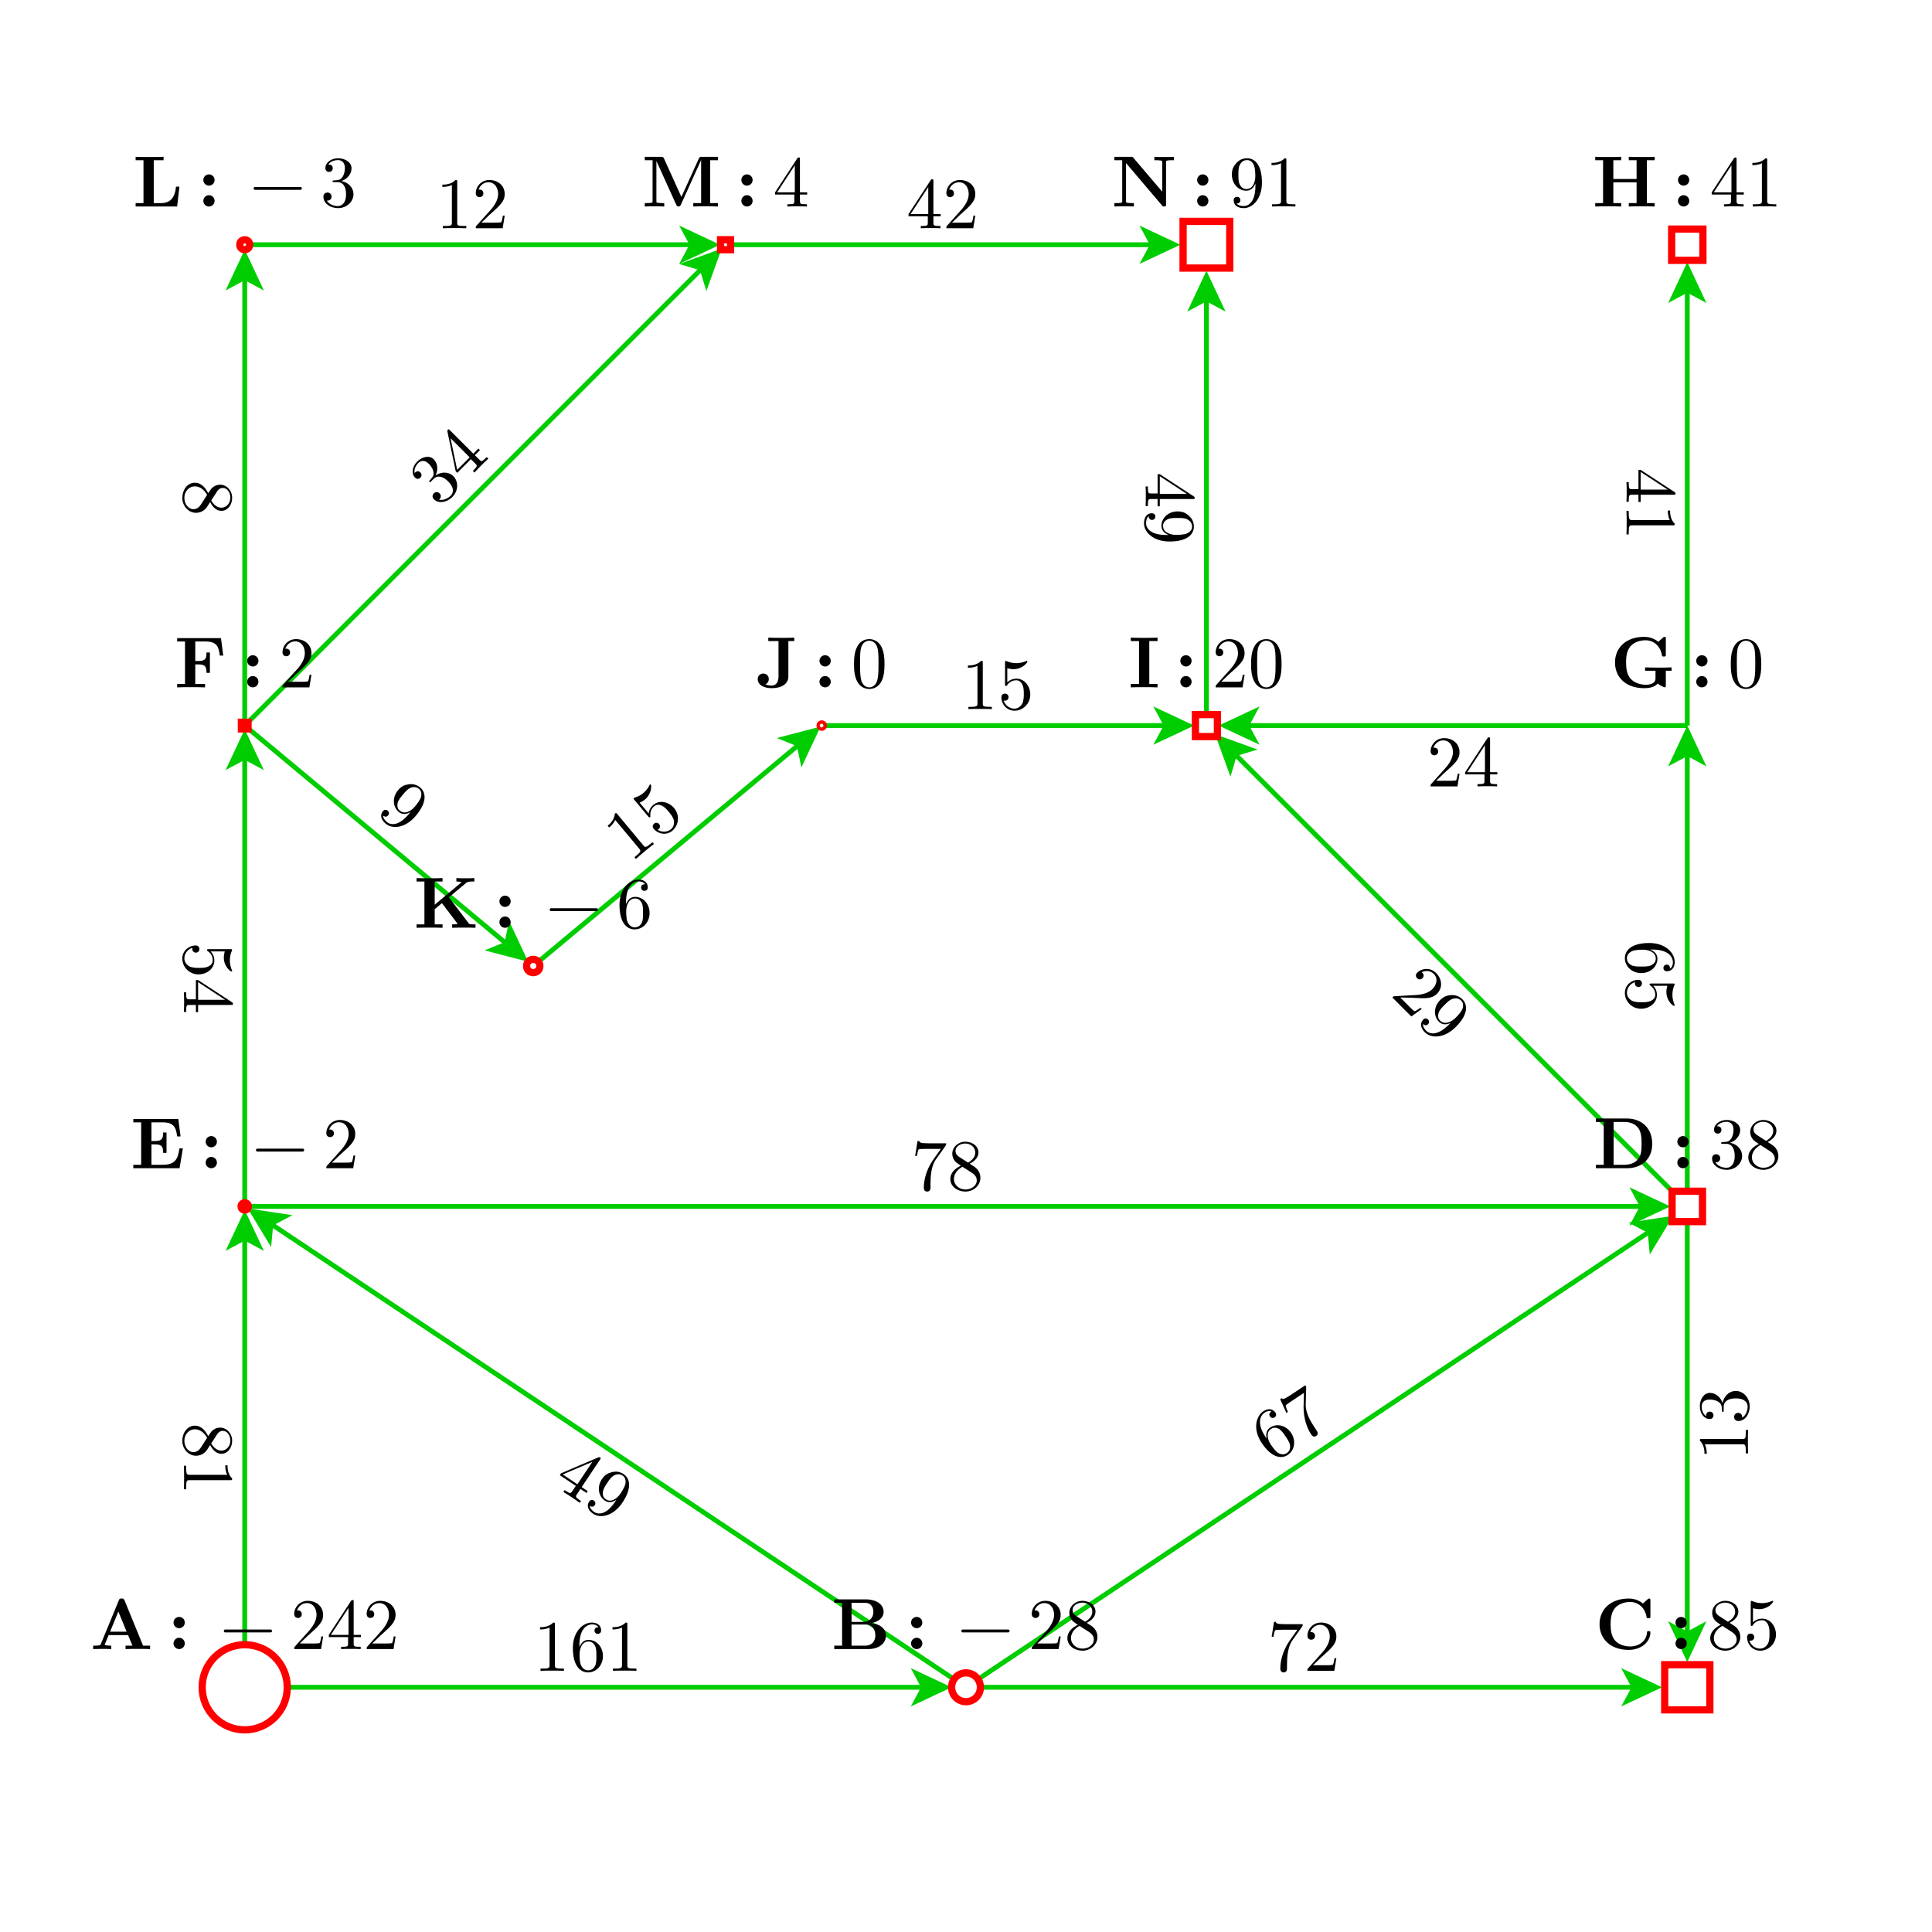 <svg xmlns="http://www.w3.org/2000/svg" xmlns:xlink="http://www.w3.org/1999/xlink" width="600" height="600" viewBox="0 0 600 600">
<defs>
<g>
<g id="glyph-0-0-1b4d7fe8">
<path d="M 19.344 -14.375 L 19.344 -15.438 C 18.5 -15.375 17.219 -15.375 16.328 -15.375 C 15.391 -15.375 14.219 -15.375 13.297 -15.438 L 13.297 -14.375 L 13.859 -14.375 C 14.266 -14.375 14.641 -14.359 15.047 -14.312 C 15.703 -14.25 15.734 -14.219 15.734 -13.719 L 15.734 -4.609 L 6.766 -15.141 C 6.531 -15.406 6.5 -15.438 6.031 -15.438 L 0.875 -15.438 L 0.875 -14.375 L 3.312 -14.375 L 3.312 -1.703 C 3.312 -1.219 3.281 -1.188 2.656 -1.125 C 2.109 -1.062 2.062 -1.062 1.438 -1.062 L 0.875 -1.062 L 0.875 0 C 1.734 -0.062 3.016 -0.062 3.891 -0.062 C 4.844 -0.062 6 -0.062 6.938 0 L 6.938 -1.062 L 6.375 -1.062 C 5.969 -1.062 5.578 -1.078 5.172 -1.125 C 4.516 -1.188 4.5 -1.219 4.5 -1.703 L 4.5 -13.484 L 15.703 -0.297 C 15.938 -0.016 15.953 0 16.312 0 C 16.922 0 16.922 -0.203 16.922 -0.719 L 16.922 -13.719 C 16.922 -14.219 16.938 -14.25 17.578 -14.312 C 18.109 -14.375 18.156 -14.375 18.781 -14.375 Z M 19.344 -14.375 "></path>
</g>
<g id="glyph-0-1-1b4d7fe8">
<path d="M 5.328 -8.234 C 5.328 -9.203 4.547 -9.984 3.578 -9.984 C 2.609 -9.984 1.828 -9.203 1.828 -8.234 C 1.828 -7.266 2.609 -6.484 3.578 -6.484 C 4.547 -6.484 5.328 -7.266 5.328 -8.234 Z M 5.328 -1.75 C 5.328 -2.719 4.547 -3.516 3.578 -3.516 C 2.609 -3.516 1.828 -2.719 1.828 -1.75 C 1.828 -0.781 2.609 0 3.578 0 C 4.547 0 5.328 -0.781 5.328 -1.75 Z M 5.328 -1.75 "></path>
</g>
<g id="glyph-0-2-1b4d7fe8">
<path d="M 16.266 -6.172 L 15.203 -6.172 C 14.719 -3.062 14.078 -1.062 9.922 -1.062 L 6.5 -1.062 L 6.5 -7.406 L 7.734 -7.406 C 9.906 -7.406 10.125 -6.438 10.125 -4.766 L 11.188 -4.766 L 11.188 -11.094 L 10.125 -11.094 C 10.125 -9.422 9.922 -8.453 7.734 -8.453 L 6.5 -8.453 L 6.5 -14.25 L 9.922 -14.25 C 13.547 -14.25 14.125 -12.594 14.484 -9.875 L 15.547 -9.875 L 14.844 -15.297 L 0.875 -15.297 L 0.875 -14.25 L 3.312 -14.25 L 3.312 -1.062 L 0.875 -1.062 L 0.875 0 L 15.234 0 Z M 16.266 -6.172 "></path>
</g>
<g id="glyph-0-3-1b4d7fe8">
<path d="M 15.188 -9.875 L 14.484 -15.297 L 0.875 -15.297 L 0.875 -14.25 L 3.312 -14.25 L 3.312 -1.062 L 0.875 -1.062 L 0.875 0 C 1.734 -0.062 4 -0.062 5 -0.062 C 6.094 -0.062 8.547 -0.062 9.547 0 L 9.547 -1.062 L 6.5 -1.062 L 6.5 -7.125 L 7.625 -7.125 C 9.781 -7.125 9.984 -6.172 9.984 -4.5 L 11.047 -4.5 L 11.047 -10.828 L 9.984 -10.828 C 9.984 -9.156 9.812 -8.188 7.625 -8.188 L 6.5 -8.188 L 6.5 -14.25 L 9.656 -14.25 C 13.281 -14.25 13.797 -12.516 14.125 -9.875 Z M 15.188 -9.875 "></path>
</g>
<g id="glyph-0-4-1b4d7fe8">
<path d="M 14.469 -6.172 L 13.406 -6.172 C 13.234 -4.609 12.844 -1.062 8.812 -1.062 L 6.5 -1.062 L 6.5 -14.375 L 9.547 -14.375 L 9.547 -15.438 C 8.547 -15.375 6.094 -15.375 5 -15.375 C 4 -15.375 1.734 -15.375 0.875 -15.438 L 0.875 -14.375 L 3.312 -14.375 L 3.312 -1.062 L 0.875 -1.062 L 0.875 0 L 13.766 0 Z M 14.469 -6.172 "></path>
</g>
<g id="glyph-0-5-1b4d7fe8">
<path d="M 11.859 -14.375 L 11.859 -15.438 C 11.062 -15.375 9.156 -15.375 8.281 -15.375 C 7.094 -15.375 4.875 -15.375 3.797 -15.438 L 3.797 -14.375 L 6.969 -14.375 L 6.969 -3.359 C 6.969 -2.922 6.969 -0.562 4.75 -0.562 C 4.359 -0.562 3.625 -0.625 2.922 -0.938 C 2.922 -0.938 3.953 -1.375 3.953 -2.562 C 3.953 -3.781 3 -4.297 2.25 -4.297 C 1.422 -4.297 0.516 -3.734 0.516 -2.562 C 0.516 -0.828 2.297 0.25 4.859 0.25 C 7.875 0.25 10.031 -1.031 10.031 -3.375 L 10.031 -14.375 Z M 11.859 -14.375 "></path>
</g>
<g id="glyph-0-6-1b4d7fe8">
<path d="M 16.938 -4.188 C 16.938 -6.344 15 -7.859 12.328 -8.062 C 14.766 -8.484 16.219 -9.828 16.219 -11.562 C 16.219 -13.641 14.266 -15.438 10.641 -15.438 L 0.875 -15.438 L 0.875 -14.375 L 3.312 -14.375 L 3.312 -1.062 L 0.875 -1.062 L 0.875 0 L 11.312 0 C 15.047 0 16.938 -1.984 16.938 -4.188 Z M 13.031 -11.562 C 13.031 -9.828 11.953 -8.438 9.766 -8.438 L 6.25 -8.438 L 6.25 -14.375 L 10.344 -14.375 C 12.625 -14.375 13.031 -12.594 13.031 -11.562 Z M 13.641 -4.203 C 13.641 -3.938 13.641 -1.062 10.391 -1.062 L 6.25 -1.062 L 6.25 -7.625 L 10.625 -7.625 C 11.062 -7.625 12.125 -7.625 12.891 -6.656 C 13.641 -5.719 13.641 -4.453 13.641 -4.203 Z M 13.641 -4.203 "></path>
</g>
<g id="glyph-0-7-1b4d7fe8">
<path d="M 19.172 0 L 19.172 -1.062 L 18.516 -1.062 C 17.328 -1.062 17.25 -1.141 16.984 -1.5 L 10.906 -9.469 L 16.312 -13.969 C 16.812 -14.375 17.75 -14.375 18.422 -14.375 L 18.812 -14.375 L 18.812 -15.438 C 17.906 -15.375 16.625 -15.375 16.516 -15.375 C 15.656 -15.375 14.047 -15.375 13.234 -15.438 L 13.234 -14.375 C 13.516 -14.375 13.969 -14.375 14.531 -14.266 C 14.891 -14.172 14.625 -14.203 14.828 -14.125 L 6.5 -7.172 L 6.5 -14.375 L 8.938 -14.375 L 8.938 -15.438 C 8.078 -15.375 5.875 -15.375 4.906 -15.375 C 3.938 -15.375 1.734 -15.375 0.875 -15.438 L 0.875 -14.375 L 3.312 -14.375 L 3.312 -1.062 L 0.875 -1.062 L 0.875 0 C 1.734 -0.062 3.938 -0.062 4.906 -0.062 C 5.875 -0.062 8.078 -0.062 8.938 0 L 8.938 -1.062 L 6.5 -1.062 L 6.5 -5.781 L 8.75 -7.656 L 13.391 -1.547 C 13.5 -1.422 13.5 -1.375 13.562 -1.234 C 13.156 -1.062 12.719 -1.062 11.922 -1.062 L 11.922 0 C 12.844 -0.062 14.875 -0.062 15.891 -0.062 C 16.781 -0.062 18.344 -0.062 19.172 0 Z M 19.172 0 "></path>
</g>
<g id="glyph-0-8-1b4d7fe8">
<path d="M 9.062 0 L 9.062 -1.062 L 6.5 -1.062 L 6.5 -14.375 L 9.062 -14.375 L 9.062 -15.438 C 8.141 -15.375 5.938 -15.375 4.906 -15.375 C 3.875 -15.375 1.672 -15.375 0.75 -15.438 L 0.75 -14.375 L 3.312 -14.375 L 3.312 -1.062 L 0.75 -1.062 L 0.75 0 C 1.672 -0.062 3.875 -0.062 4.906 -0.062 C 5.938 -0.062 8.141 -0.062 9.062 0 Z M 9.062 0 "></path>
</g>
<g id="glyph-0-9-1b4d7fe8">
<path d="M 17.234 -5.109 C 17.234 -5.562 17.078 -5.578 16.688 -5.578 C 16.406 -5.578 16.203 -5.578 16.172 -5.203 C 16.016 -2.188 13.297 -0.812 11.031 -0.812 C 9.266 -0.812 7.375 -1.344 6.203 -2.719 C 5.156 -4 4.875 -5.688 4.875 -7.719 C 4.875 -8.984 4.953 -11.406 6.375 -12.891 C 7.828 -14.375 9.781 -14.625 10.953 -14.625 C 13.391 -14.625 15.531 -12.922 16.016 -10.062 C 16.094 -9.625 16.109 -9.578 16.625 -9.578 C 17.219 -9.578 17.234 -9.625 17.234 -10.219 L 17.234 -15.047 C 17.234 -15.484 17.234 -15.688 16.828 -15.688 C 16.625 -15.688 16.578 -15.641 16.406 -15.484 L 14.922 -14.156 C 13.516 -15.281 12.016 -15.688 10.484 -15.688 C 4.875 -15.688 1.438 -12.328 1.438 -7.719 C 1.438 -3.109 4.875 0.25 10.484 0.25 C 14.688 0.25 17.234 -2.516 17.234 -5.109 Z M 17.234 -5.109 "></path>
</g>
<g id="glyph-0-10-1b4d7fe8">
<path d="M 18.375 -7.578 C 18.375 -12.531 15 -15.438 10.547 -15.438 L 0.875 -15.438 L 0.875 -14.375 L 3.312 -14.375 L 3.312 -1.062 L 0.875 -1.062 L 0.875 0 L 10.578 0 C 15 0 18.375 -2.766 18.375 -7.578 Z M 15.078 -7.609 C 15.078 -5.156 14.812 -3.953 14.078 -2.953 C 13 -1.422 11.031 -1.062 9.656 -1.062 L 6.375 -1.062 L 6.375 -14.375 L 9.656 -14.375 C 11.141 -14.375 13 -13.953 14.109 -12.375 C 14.891 -11.234 15.078 -9.703 15.078 -7.609 Z M 15.078 -7.609 "></path>
</g>
<g id="glyph-0-11-1b4d7fe8">
<path d="M 18.609 0 L 18.609 -1.062 L 16.422 -1.062 L 10.672 -15.125 C 10.422 -15.703 10.141 -15.703 9.766 -15.703 C 9.141 -15.703 9.047 -15.531 8.891 -15.125 L 3.312 -1.578 C 3.172 -1.234 3.109 -1.062 1.391 -1.062 L 0.922 -1.062 L 0.922 0 L 3.562 -0.062 C 4.438 -0.062 5.688 -0.062 6.531 0 L 6.531 -1.062 C 6.531 -1.062 4.516 -1.062 4.516 -1.344 L 4.609 -1.625 L 5.734 -4.344 L 11.766 -4.344 L 13.125 -1.062 L 10.984 -1.062 L 10.984 0 C 11.828 -0.062 13.969 -0.062 14.938 -0.062 C 15.844 -0.062 17.812 -0.062 18.609 0 Z M 11.312 -5.406 L 6.188 -5.406 L 8.75 -11.656 Z M 11.312 -5.406 "></path>
</g>
<g id="glyph-0-12-1b4d7fe8">
<path d="M 19.344 0 L 19.344 -1.062 L 16.922 -1.062 L 16.922 -14.375 L 19.344 -14.375 L 19.344 -15.438 C 18.5 -15.375 16.297 -15.375 15.328 -15.375 C 14.359 -15.375 12.156 -15.375 11.297 -15.438 L 11.297 -14.375 L 13.719 -14.375 L 13.719 -8.547 L 6.5 -8.547 L 6.5 -14.375 L 8.938 -14.375 L 8.938 -15.438 C 8.078 -15.375 5.875 -15.375 4.906 -15.375 C 3.938 -15.375 1.734 -15.375 0.875 -15.438 L 0.875 -14.375 L 3.312 -14.375 L 3.312 -1.062 L 0.875 -1.062 L 0.875 0 C 1.734 -0.062 3.938 -0.062 4.906 -0.062 C 5.875 -0.062 8.078 -0.062 8.938 0 L 8.938 -1.062 L 6.5 -1.062 L 6.5 -7.5 L 13.719 -7.5 L 13.719 -1.062 L 11.297 -1.062 L 11.297 0 C 12.156 -0.062 14.359 -0.062 15.328 -0.062 C 16.297 -0.062 18.5 -0.062 19.344 0 Z M 19.344 0 "></path>
</g>
<g id="glyph-0-13-1b4d7fe8">
<path d="M 19.016 -5.156 L 19.016 -6.203 C 18.219 -6.141 16.266 -6.141 15.391 -6.141 C 14.078 -6.141 12 -6.141 10.781 -6.203 L 10.781 -5.156 L 14.016 -5.156 L 14.016 -2.875 C 14.016 -2.453 14.016 -1.797 13.141 -1.281 C 12.562 -0.938 11.828 -0.812 11.109 -0.812 C 9.188 -0.812 7.25 -1.469 6.141 -2.859 C 5.172 -4.094 4.875 -5.688 4.875 -7.734 C 4.875 -10.266 5.328 -11.562 6.172 -12.672 C 7.062 -13.797 8.797 -14.625 10.953 -14.625 C 13.359 -14.625 15.5 -12.922 16 -10.062 C 16.062 -9.625 16.094 -9.578 16.609 -9.578 C 17.188 -9.578 17.219 -9.625 17.219 -10.219 L 17.219 -15.047 C 17.219 -15.484 17.219 -15.688 16.812 -15.688 C 16.609 -15.688 16.562 -15.641 16.375 -15.484 L 14.891 -14.156 C 13.25 -15.453 11.625 -15.688 10.469 -15.688 C 4.922 -15.688 1.438 -12.375 1.438 -7.719 C 1.438 -3.234 4.703 0.25 10.5 0.25 C 11.25 0.25 13.562 0.203 14.688 -1.188 C 15.391 -0.578 16.734 0 16.891 0 C 17.219 0 17.219 -0.297 17.219 -0.625 L 17.219 -5.156 Z M 19.016 -5.156 "></path>
</g>
<g id="glyph-1-0-1b4d7fe8">
<path d="M 10.281 -7.406 C 10.281 -13.453 7.688 -14.984 5.688 -14.984 C 4.453 -14.984 3.359 -14.578 2.391 -13.562 C 1.469 -12.562 0.938 -11.609 0.938 -9.922 C 0.938 -7.109 2.922 -4.906 5.438 -4.906 C 6.812 -4.906 7.734 -5.844 8.25 -7.156 L 8.25 -6.438 C 8.25 -1.172 5.922 -0.141 4.609 -0.141 C 4.234 -0.141 3.016 -0.188 2.406 -0.938 C 3.391 -0.938 3.578 -1.594 3.578 -1.984 C 3.578 -2.672 3.031 -3.016 2.547 -3.016 C 2.188 -3.016 1.5 -2.812 1.5 -1.938 C 1.5 -0.422 2.719 0.5 4.641 0.5 C 7.531 0.5 10.281 -2.562 10.281 -7.406 Z M 8.219 -9.469 C 8.219 -7.609 7.453 -5.422 5.469 -5.422 C 5.109 -5.422 4.078 -5.422 3.375 -6.844 C 2.969 -7.672 2.969 -8.797 2.969 -9.906 C 2.969 -11.109 2.969 -12.172 3.438 -13 C 4.047 -14.125 4.906 -14.422 5.688 -14.422 C 6.734 -14.422 7.469 -13.656 7.859 -12.641 C 8.125 -11.922 8.219 -10.5 8.219 -9.469 Z M 8.219 -9.469 "></path>
</g>
<g id="glyph-1-1-1b4d7fe8">
<path d="M 9.422 0 L 9.422 -0.703 L 8.703 -0.703 C 6.688 -0.703 6.609 -0.938 6.609 -1.781 L 6.609 -14.406 C 6.609 -14.938 6.609 -14.984 6.094 -14.984 C 4.703 -13.547 2.719 -13.547 2 -13.547 L 2 -12.844 C 2.453 -12.844 3.781 -12.844 4.953 -13.438 L 4.953 -1.781 C 4.953 -0.969 4.875 -0.703 2.859 -0.703 L 2.141 -0.703 L 2.141 0 C 2.922 -0.062 4.875 -0.062 5.781 -0.062 C 6.688 -0.062 8.641 -0.062 9.422 0 Z M 9.422 0 "></path>
</g>
<g id="glyph-1-2-1b4d7fe8">
<path d="M 10.281 -3.844 C 10.281 -5.688 8.859 -7.453 6.531 -7.922 C 8.375 -8.531 9.672 -10.109 9.672 -11.875 C 9.672 -13.719 7.688 -14.984 5.531 -14.984 C 3.266 -14.984 1.547 -13.641 1.547 -11.922 C 1.547 -11.188 2.047 -10.75 2.703 -10.75 C 3.391 -10.75 3.844 -11.25 3.844 -11.906 C 3.844 -13.031 2.797 -13.031 2.453 -13.031 C 3.156 -14.125 4.641 -14.422 5.438 -14.422 C 6.375 -14.422 7.609 -13.922 7.609 -11.906 C 7.609 -11.625 7.562 -10.328 6.969 -9.344 C 6.297 -8.25 5.531 -8.188 4.969 -8.172 C 4.797 -8.141 4.25 -8.094 4.094 -8.094 C 3.922 -8.078 3.75 -8.062 3.75 -7.828 C 3.75 -7.578 3.922 -7.578 4.297 -7.578 L 5.281 -7.578 C 7.125 -7.578 7.969 -6.047 7.969 -3.844 C 7.969 -0.781 6.406 -0.141 5.422 -0.141 C 4.453 -0.141 2.766 -0.516 1.984 -1.844 C 2.766 -1.734 3.469 -2.234 3.469 -3.078 C 3.469 -3.891 2.859 -4.344 2.203 -4.344 C 1.672 -4.344 0.938 -4.031 0.938 -3.031 C 0.938 -0.984 3.031 0.5 5.484 0.5 C 8.234 0.5 10.281 -1.547 10.281 -3.844 Z M 10.281 -3.844 "></path>
</g>
<g id="glyph-2-0-1b4d7fe8">
<path d="M 16.25 -5.625 C 16.25 -5.875 16.047 -6.078 15.797 -6.078 L 1.703 -6.078 C 1.469 -6.078 1.266 -5.875 1.266 -5.625 C 1.266 -5.375 1.469 -5.172 1.703 -5.172 L 15.797 -5.172 C 16.047 -5.172 16.25 -5.375 16.25 -5.625 Z M 16.25 -5.625 "></path>
</g>
<g id="glyph-2-1-1b4d7fe8">
<path d="M 10.109 -3.922 L 9.547 -3.922 C 9.422 -3.234 9.266 -2.25 9.047 -1.906 C 8.891 -1.734 7.406 -1.734 6.906 -1.734 L 2.859 -1.734 L 5.25 -4.047 C 8.75 -7.156 10.109 -8.375 10.109 -10.625 C 10.109 -13.188 8.078 -14.984 5.328 -14.984 C 2.797 -14.984 1.125 -12.922 1.125 -10.906 C 1.125 -9.656 2.25 -9.656 2.312 -9.656 C 2.703 -9.656 3.484 -9.922 3.484 -10.844 C 3.484 -11.438 3.078 -12.016 2.297 -12.016 C 2.109 -12.016 2.062 -12.016 2 -12 C 2.516 -13.453 3.734 -14.281 5.047 -14.281 C 7.094 -14.281 8.062 -12.469 8.062 -10.625 C 8.062 -8.812 6.938 -7.047 5.688 -5.641 L 1.375 -0.828 C 1.125 -0.578 1.125 -0.547 1.125 0 L 9.469 0 Z M 10.109 -3.922 "></path>
</g>
<g id="glyph-2-2-1b4d7fe8">
<path d="M 10.344 -7.203 C 10.344 -9 10.234 -10.797 9.453 -12.469 C 8.422 -14.625 6.562 -14.984 5.625 -14.984 C 4.281 -14.984 2.625 -14.406 1.703 -12.312 C 0.984 -10.75 0.875 -9 0.875 -7.203 C 0.875 -5.516 0.969 -3.484 1.891 -1.781 C 2.859 0.047 4.5 0.5 5.609 0.5 C 6.812 0.5 8.531 0.016 9.516 -2.109 C 10.234 -3.672 10.344 -5.422 10.344 -7.203 Z M 8.484 -7.469 C 8.484 -5.781 8.484 -4.25 8.234 -2.812 C 7.891 -0.672 6.609 0 5.609 0 C 4.719 0 3.391 -0.562 3 -2.719 C 2.75 -4.078 2.75 -6.141 2.75 -7.469 C 2.75 -8.906 2.75 -10.391 2.922 -11.609 C 3.359 -14.281 5.047 -14.484 5.609 -14.484 C 6.344 -14.484 7.828 -14.078 8.25 -11.859 C 8.484 -10.594 8.484 -8.891 8.484 -7.469 Z M 8.484 -7.469 "></path>
</g>
<g id="glyph-2-3-1b4d7fe8">
<path d="M 10.281 -3.781 C 10.281 -4.594 10.031 -5.609 9.188 -6.547 C 8.75 -7.016 8.391 -7.25 6.953 -8.141 C 8.578 -8.984 9.672 -10.141 9.672 -11.625 C 9.672 -13.703 7.672 -14.984 5.625 -14.984 C 3.375 -14.984 1.547 -13.312 1.547 -11.234 C 1.547 -10.828 1.594 -9.812 2.547 -8.75 C 2.797 -8.484 3.625 -7.922 4.188 -7.531 C 2.875 -6.891 0.938 -5.625 0.938 -3.391 C 0.938 -1.016 3.234 0.5 5.609 0.5 C 8.141 0.5 10.281 -1.375 10.281 -3.781 Z M 8.688 -11.625 C 8.688 -10.344 7.812 -9.266 6.453 -8.484 L 3.672 -10.281 C 2.625 -10.953 2.547 -11.719 2.547 -12.109 C 2.547 -13.484 4 -14.422 5.609 -14.422 C 7.25 -14.422 8.688 -13.25 8.688 -11.625 Z M 9.156 -2.969 C 9.156 -1.312 7.469 -0.141 5.625 -0.141 C 3.688 -0.141 2.062 -1.531 2.062 -3.391 C 2.062 -4.703 2.797 -6.141 4.703 -7.203 L 7.469 -5.438 C 8.094 -5.016 9.156 -4.344 9.156 -2.969 Z M 9.156 -2.969 "></path>
</g>
<g id="glyph-2-4-1b4d7fe8">
<path d="M 10.109 -4.516 C 10.109 -7.203 8.25 -9.453 5.828 -9.453 C 4.75 -9.453 3.781 -9.094 2.969 -8.297 L 2.969 -12.688 C 3.422 -12.562 4.156 -12.391 4.875 -12.391 C 7.656 -12.391 9.219 -14.438 9.219 -14.734 C 9.219 -14.875 9.156 -14.984 9 -14.984 C 9 -14.984 8.938 -14.984 8.812 -14.922 C 8.375 -14.719 7.266 -14.266 5.766 -14.266 C 4.859 -14.266 3.828 -14.422 2.766 -14.891 C 2.594 -14.969 2.5 -14.969 2.5 -14.969 C 2.266 -14.969 2.266 -14.781 2.266 -14.422 L 2.266 -7.766 C 2.266 -7.359 2.266 -7.172 2.594 -7.172 C 2.75 -7.172 2.797 -7.25 2.875 -7.375 C 3.125 -7.734 3.953 -8.953 5.781 -8.953 C 6.953 -8.953 7.516 -7.922 7.688 -7.516 C 8.062 -6.688 8.094 -5.812 8.094 -4.688 C 8.094 -3.891 8.094 -2.547 7.562 -1.594 C 7.016 -0.719 6.188 -0.141 5.156 -0.141 C 3.516 -0.141 2.234 -1.328 1.844 -2.656 C 1.906 -2.625 1.984 -2.609 2.234 -2.609 C 2.969 -2.609 3.359 -3.172 3.359 -3.719 C 3.359 -4.25 2.969 -4.812 2.234 -4.812 C 1.906 -4.812 1.125 -4.656 1.125 -3.625 C 1.125 -1.688 2.672 0.5 5.203 0.5 C 7.812 0.5 10.109 -1.672 10.109 -4.516 Z M 10.109 -4.516 "></path>
</g>
<g id="glyph-2-5-1b4d7fe8">
<path d="M 10.281 -3.844 C 10.281 -5.688 8.859 -7.453 6.531 -7.922 C 8.375 -8.531 9.672 -10.109 9.672 -11.875 C 9.672 -13.719 7.688 -14.984 5.531 -14.984 C 3.266 -14.984 1.547 -13.641 1.547 -11.922 C 1.547 -11.188 2.047 -10.75 2.703 -10.75 C 3.391 -10.75 3.844 -11.25 3.844 -11.906 C 3.844 -13.031 2.797 -13.031 2.453 -13.031 C 3.156 -14.125 4.641 -14.422 5.438 -14.422 C 6.375 -14.422 7.609 -13.922 7.609 -11.906 C 7.609 -11.625 7.562 -10.328 6.969 -9.344 C 6.297 -8.25 5.531 -8.188 4.969 -8.172 C 4.797 -8.141 4.25 -8.094 4.094 -8.094 C 3.922 -8.078 3.75 -8.062 3.75 -7.828 C 3.75 -7.578 3.922 -7.578 4.297 -7.578 L 5.281 -7.578 C 7.125 -7.578 7.969 -6.047 7.969 -3.844 C 7.969 -0.781 6.406 -0.141 5.422 -0.141 C 4.453 -0.141 2.766 -0.516 1.984 -1.844 C 2.766 -1.734 3.469 -2.234 3.469 -3.078 C 3.469 -3.891 2.859 -4.344 2.203 -4.344 C 1.672 -4.344 0.938 -4.031 0.938 -3.031 C 0.938 -0.984 3.031 0.5 5.484 0.5 C 8.234 0.5 10.281 -1.547 10.281 -3.844 Z M 10.281 -3.844 "></path>
</g>
<g id="glyph-2-6-1b4d7fe8">
<path d="M 10.594 -3.719 L 10.594 -4.406 L 8.344 -4.406 L 8.344 -14.641 C 8.344 -15.094 8.344 -15.234 7.984 -15.234 C 7.781 -15.234 7.719 -15.234 7.531 -14.969 L 0.625 -4.406 L 0.625 -3.719 L 6.609 -3.719 L 6.609 -1.75 C 6.609 -0.938 6.562 -0.703 4.906 -0.703 L 4.438 -0.703 L 4.438 0 C 5.359 -0.062 6.531 -0.062 7.469 -0.062 C 8.422 -0.062 9.609 -0.062 10.531 0 L 10.531 -0.703 L 10.062 -0.703 C 8.391 -0.703 8.344 -0.938 8.344 -1.75 L 8.344 -3.719 Z M 6.75 -4.406 L 1.266 -4.406 L 6.75 -12.797 Z M 6.75 -4.406 "></path>
</g>
<g id="glyph-2-7-1b4d7fe8">
<path d="M 9.422 0 L 9.422 -0.703 L 8.703 -0.703 C 6.688 -0.703 6.609 -0.938 6.609 -1.781 L 6.609 -14.406 C 6.609 -14.938 6.609 -14.984 6.094 -14.984 C 4.703 -13.547 2.719 -13.547 2 -13.547 L 2 -12.844 C 2.453 -12.844 3.781 -12.844 4.953 -13.438 L 4.953 -1.781 C 4.953 -0.969 4.875 -0.703 2.859 -0.703 L 2.141 -0.703 L 2.141 0 C 2.922 -0.062 4.875 -0.062 5.781 -0.062 C 6.688 -0.062 8.641 -0.062 9.422 0 Z M 9.422 0 "></path>
</g>
<g id="glyph-2-8-1b4d7fe8">
<path d="M 10.906 -14.484 L 5.438 -14.484 C 2.703 -14.484 2.656 -14.781 2.562 -15.203 L 2 -15.203 L 1.266 -10.578 L 1.828 -10.578 C 1.891 -10.938 2.094 -12.359 2.391 -12.625 C 2.547 -12.75 4.297 -12.75 4.594 -12.75 L 9.25 -12.75 L 6.734 -9.203 C 4.703 -6.172 3.953 -3.031 3.953 -0.75 C 3.953 -0.516 3.953 0.5 5 0.5 C 6.031 0.5 6.031 -0.516 6.031 -0.75 L 6.031 -1.891 C 6.031 -3.125 6.094 -4.359 6.281 -5.578 C 6.375 -6.094 6.688 -8.031 7.672 -9.422 L 10.703 -13.703 C 10.906 -13.969 10.906 -14.016 10.906 -14.484 Z M 10.906 -14.484 "></path>
</g>
<g id="glyph-2-9-1b4d7fe8">
<path d="M 10.281 -4.594 C 10.281 -7.453 8.281 -9.609 5.781 -9.609 C 4.25 -9.609 3.422 -8.453 2.969 -7.375 L 2.969 -7.922 C 2.969 -13.609 5.766 -14.422 6.906 -14.422 C 7.453 -14.422 8.391 -14.281 8.891 -13.516 C 8.547 -13.516 7.656 -13.516 7.656 -12.516 C 7.656 -11.812 8.188 -11.469 8.688 -11.469 C 9.047 -11.469 9.719 -11.672 9.719 -12.562 C 9.719 -13.906 8.734 -14.984 6.859 -14.984 C 3.984 -14.984 0.938 -12.078 0.938 -7.109 C 0.938 -1.109 3.562 0.5 5.641 0.5 C 8.141 0.5 10.281 -1.625 10.281 -4.594 Z M 8.25 -4.609 C 8.25 -3.531 8.25 -2.406 7.875 -1.594 C 7.203 -0.25 6.172 -0.141 5.641 -0.141 C 4.234 -0.141 3.562 -1.484 3.422 -1.828 C 3.016 -2.875 3.016 -4.688 3.016 -5.078 C 3.016 -6.844 3.734 -9.094 5.766 -9.094 C 6.125 -9.094 7.156 -9.094 7.859 -7.688 C 8.25 -6.859 8.25 -5.719 8.25 -4.609 Z M 8.25 -4.609 "></path>
</g>
<g id="glyph-3-0-1b4d7fe8">
<path d="M 10.109 -3.922 L 9.547 -3.922 C 9.422 -3.234 9.266 -2.25 9.047 -1.906 C 8.891 -1.734 7.406 -1.734 6.906 -1.734 L 2.859 -1.734 L 5.25 -4.047 C 8.75 -7.156 10.109 -8.375 10.109 -10.625 C 10.109 -13.188 8.078 -14.984 5.328 -14.984 C 2.797 -14.984 1.125 -12.922 1.125 -10.906 C 1.125 -9.656 2.25 -9.656 2.312 -9.656 C 2.703 -9.656 3.484 -9.922 3.484 -10.844 C 3.484 -11.438 3.078 -12.016 2.297 -12.016 C 2.109 -12.016 2.062 -12.016 2 -12 C 2.516 -13.453 3.734 -14.281 5.047 -14.281 C 7.094 -14.281 8.062 -12.469 8.062 -10.625 C 8.062 -8.812 6.938 -7.047 5.688 -5.641 L 1.375 -0.828 C 1.125 -0.578 1.125 -0.547 1.125 0 L 9.469 0 Z M 10.109 -3.922 "></path>
</g>
<g id="glyph-4-0-1b4d7fe8">
<path d="M 10.281 -4.594 C 10.281 -7.453 8.281 -9.609 5.781 -9.609 C 4.25 -9.609 3.422 -8.453 2.969 -7.375 L 2.969 -7.922 C 2.969 -13.609 5.766 -14.422 6.906 -14.422 C 7.453 -14.422 8.391 -14.281 8.891 -13.516 C 8.547 -13.516 7.656 -13.516 7.656 -12.516 C 7.656 -11.812 8.188 -11.469 8.688 -11.469 C 9.047 -11.469 9.719 -11.672 9.719 -12.562 C 9.719 -13.906 8.734 -14.984 6.859 -14.984 C 3.984 -14.984 0.938 -12.078 0.938 -7.109 C 0.938 -1.109 3.562 0.5 5.641 0.5 C 8.141 0.5 10.281 -1.625 10.281 -4.594 Z M 8.25 -4.609 C 8.25 -3.531 8.25 -2.406 7.875 -1.594 C 7.203 -0.25 6.172 -0.141 5.641 -0.141 C 4.234 -0.141 3.562 -1.484 3.422 -1.828 C 3.016 -2.875 3.016 -4.688 3.016 -5.078 C 3.016 -6.844 3.734 -9.094 5.766 -9.094 C 6.125 -9.094 7.156 -9.094 7.859 -7.688 C 8.25 -6.859 8.25 -5.719 8.25 -4.609 Z M 8.25 -4.609 "></path>
</g>
<g id="glyph-4-1-1b4d7fe8">
<path d="M 9.422 0 L 9.422 -0.703 L 8.703 -0.703 C 6.688 -0.703 6.609 -0.938 6.609 -1.781 L 6.609 -14.406 C 6.609 -14.938 6.609 -14.984 6.094 -14.984 C 4.703 -13.547 2.719 -13.547 2 -13.547 L 2 -12.844 C 2.453 -12.844 3.781 -12.844 4.953 -13.438 L 4.953 -1.781 C 4.953 -0.969 4.875 -0.703 2.859 -0.703 L 2.141 -0.703 L 2.141 0 C 2.922 -0.062 4.875 -0.062 5.781 -0.062 C 6.688 -0.062 8.641 -0.062 9.422 0 Z M 9.422 0 "></path>
</g>
<g id="glyph-4-2-1b4d7fe8">
<path d="M 10.109 -3.922 L 9.547 -3.922 C 9.422 -3.234 9.266 -2.25 9.047 -1.906 C 8.891 -1.734 7.406 -1.734 6.906 -1.734 L 2.859 -1.734 L 5.25 -4.047 C 8.75 -7.156 10.109 -8.375 10.109 -10.625 C 10.109 -13.188 8.078 -14.984 5.328 -14.984 C 2.797 -14.984 1.125 -12.922 1.125 -10.906 C 1.125 -9.656 2.25 -9.656 2.312 -9.656 C 2.703 -9.656 3.484 -9.922 3.484 -10.844 C 3.484 -11.438 3.078 -12.016 2.297 -12.016 C 2.109 -12.016 2.062 -12.016 2 -12 C 2.516 -13.453 3.734 -14.281 5.047 -14.281 C 7.094 -14.281 8.062 -12.469 8.062 -10.625 C 8.062 -8.812 6.938 -7.047 5.688 -5.641 L 1.375 -0.828 C 1.125 -0.578 1.125 -0.547 1.125 0 L 9.469 0 Z M 10.109 -3.922 "></path>
</g>
<g id="glyph-5-0-1b4d7fe8">
<path d="M 23.641 0 L 23.641 -1.062 L 21.219 -1.062 L 21.219 -14.375 L 23.641 -14.375 L 23.641 -15.438 L 18.672 -15.438 C 18.188 -15.438 17.938 -15.438 17.688 -14.875 L 12.281 -2.969 L 6.891 -14.875 C 6.641 -15.438 6.391 -15.438 5.891 -15.438 L 0.906 -15.438 L 0.906 -14.375 L 3.328 -14.375 L 3.328 -1.703 C 3.328 -1.219 3.312 -1.188 2.672 -1.125 C 2.141 -1.062 2.094 -1.062 1.469 -1.062 L 0.906 -1.062 L 0.906 0 C 1.75 -0.062 3.031 -0.062 3.922 -0.062 C 4.859 -0.062 6.031 -0.062 6.953 0 L 6.953 -1.062 L 6.391 -1.062 C 5.984 -1.062 5.609 -1.078 5.203 -1.125 C 4.547 -1.188 4.516 -1.219 4.516 -1.703 L 4.516 -14.078 L 4.547 -14.078 L 10.672 -0.562 C 10.875 -0.109 11.141 0 11.391 0 C 11.828 0 12.016 -0.344 12.109 -0.547 L 18.375 -14.375 L 18.406 -14.375 L 18.406 -1.062 L 15.969 -1.062 L 15.969 0 C 16.781 -0.062 18.875 -0.062 19.797 -0.062 C 20.719 -0.062 22.844 -0.062 23.641 0 Z M 23.641 0 "></path>
</g>
<g id="glyph-6-0-1b4d7fe8">
<path d="M 10.109 -3.922 L 9.547 -3.922 C 9.422 -3.234 9.266 -2.25 9.047 -1.906 C 8.891 -1.734 7.406 -1.734 6.906 -1.734 L 2.859 -1.734 L 5.25 -4.047 C 8.75 -7.156 10.109 -8.375 10.109 -10.625 C 10.109 -13.188 8.078 -14.984 5.328 -14.984 C 2.797 -14.984 1.125 -12.922 1.125 -10.906 C 1.125 -9.656 2.25 -9.656 2.312 -9.656 C 2.703 -9.656 3.484 -9.922 3.484 -10.844 C 3.484 -11.438 3.078 -12.016 2.297 -12.016 C 2.109 -12.016 2.062 -12.016 2 -12 C 2.516 -13.453 3.734 -14.281 5.047 -14.281 C 7.094 -14.281 8.062 -12.469 8.062 -10.625 C 8.062 -8.812 6.938 -7.047 5.688 -5.641 L 1.375 -0.828 C 1.125 -0.578 1.125 -0.547 1.125 0 L 9.469 0 Z M 10.109 -3.922 "></path>
</g>
<g id="glyph-6-1-1b4d7fe8">
<path d="M 10.594 -3.719 L 10.594 -4.406 L 8.344 -4.406 L 8.344 -14.641 C 8.344 -15.094 8.344 -15.234 7.984 -15.234 C 7.781 -15.234 7.719 -15.234 7.531 -14.969 L 0.625 -4.406 L 0.625 -3.719 L 6.609 -3.719 L 6.609 -1.75 C 6.609 -0.938 6.562 -0.703 4.906 -0.703 L 4.438 -0.703 L 4.438 0 C 5.359 -0.062 6.531 -0.062 7.469 -0.062 C 8.422 -0.062 9.609 -0.062 10.531 0 L 10.531 -0.703 L 10.062 -0.703 C 8.391 -0.703 8.344 -0.938 8.344 -1.75 L 8.344 -3.719 Z M 6.75 -4.406 L 1.266 -4.406 L 6.75 -12.797 Z M 6.75 -4.406 "></path>
</g>
<g id="glyph-7-0-1b4d7fe8">
<path d="M 4.516 10.109 C 7.203 10.109 9.453 8.25 9.453 5.828 C 9.453 4.75 9.094 3.781 8.297 2.969 L 12.688 2.969 C 12.562 3.422 12.391 4.156 12.391 4.875 C 12.391 7.656 14.438 9.219 14.734 9.219 C 14.875 9.219 14.984 9.156 14.984 9 C 14.984 9 14.984 8.938 14.922 8.812 C 14.719 8.375 14.266 7.266 14.266 5.766 C 14.266 4.859 14.422 3.828 14.891 2.766 C 14.969 2.594 14.969 2.5 14.969 2.5 C 14.969 2.266 14.781 2.266 14.422 2.266 L 7.766 2.266 C 7.359 2.266 7.172 2.266 7.172 2.594 C 7.172 2.75 7.25 2.797 7.375 2.875 C 7.734 3.125 8.953 3.953 8.953 5.781 C 8.953 6.953 7.922 7.516 7.516 7.688 C 6.688 8.062 5.812 8.094 4.688 8.094 C 3.891 8.094 2.547 8.094 1.594 7.562 C 0.719 7.016 0.141 6.188 0.141 5.156 C 0.141 3.516 1.328 2.234 2.656 1.844 C 2.625 1.906 2.609 1.984 2.609 2.234 C 2.609 2.969 3.172 3.359 3.719 3.359 C 4.25 3.359 4.812 2.969 4.812 2.234 C 4.812 1.906 4.656 1.125 3.625 1.125 C 1.688 1.125 -0.5 2.672 -0.5 5.203 C -0.5 7.812 1.672 10.109 4.516 10.109 Z M 4.516 10.109 "></path>
</g>
<g id="glyph-7-1-1b4d7fe8">
<path d="M 3.719 10.594 L 4.406 10.594 L 4.406 8.344 L 14.641 8.344 C 15.094 8.344 15.234 8.344 15.234 7.984 C 15.234 7.781 15.234 7.719 14.969 7.531 L 4.406 0.625 L 3.719 0.625 L 3.719 6.609 L 1.75 6.609 C 0.938 6.609 0.703 6.562 0.703 4.906 L 0.703 4.438 L 0 4.438 C 0.062 5.359 0.062 6.531 0.062 7.469 C 0.062 8.422 0.062 9.609 0 10.531 L 0.703 10.531 L 0.703 10.062 C 0.703 8.391 0.938 8.344 1.75 8.344 L 3.719 8.344 Z M 4.406 6.75 L 4.406 1.266 L 12.797 6.75 Z M 4.406 6.75 "></path>
</g>
<g id="glyph-7-2-1b4d7fe8">
<path d="M 3.781 10.281 C 4.594 10.281 5.609 10.031 6.547 9.188 C 7.016 8.75 7.25 8.391 8.141 6.953 C 8.984 8.578 10.141 9.672 11.625 9.672 C 13.703 9.672 14.984 7.672 14.984 5.625 C 14.984 3.375 13.312 1.547 11.234 1.547 C 10.828 1.547 9.812 1.594 8.75 2.547 C 8.484 2.797 7.922 3.625 7.531 4.188 C 6.891 2.875 5.625 0.938 3.391 0.938 C 1.016 0.938 -0.5 3.234 -0.5 5.609 C -0.5 8.141 1.375 10.281 3.781 10.281 Z M 11.625 8.688 C 10.344 8.688 9.266 7.812 8.484 6.453 L 10.281 3.672 C 10.953 2.625 11.719 2.547 12.109 2.547 C 13.484 2.547 14.422 4 14.422 5.609 C 14.422 7.25 13.25 8.688 11.625 8.688 Z M 2.969 9.156 C 1.312 9.156 0.141 7.469 0.141 5.625 C 0.141 3.688 1.531 2.062 3.391 2.062 C 4.703 2.062 6.141 2.797 7.203 4.703 L 5.438 7.469 C 5.016 8.094 4.344 9.156 2.969 9.156 Z M 2.969 9.156 "></path>
</g>
<g id="glyph-7-3-1b4d7fe8">
<path d="M 0 9.422 L 0.703 9.422 L 0.703 8.703 C 0.703 6.688 0.938 6.609 1.781 6.609 L 14.406 6.609 C 14.938 6.609 14.984 6.609 14.984 6.094 C 13.547 4.703 13.547 2.719 13.547 2 L 12.844 2 C 12.844 2.453 12.844 3.781 13.438 4.953 L 1.781 4.953 C 0.969 4.953 0.703 4.875 0.703 2.859 L 0.703 2.141 L 0 2.141 C 0.062 2.922 0.062 4.875 0.062 5.781 C 0.062 6.688 0.062 8.641 0 9.422 Z M 0 9.422 "></path>
</g>
<g id="glyph-8-0-1b4d7fe8">
<path d="M 12.625 0.891 C 16.5 -3.75 15.5 -6.594 13.969 -7.875 C 13.016 -8.672 11.906 -9.047 10.531 -8.891 C 9.172 -8.719 8.156 -8.328 7.078 -7.031 C 5.266 -4.875 5.391 -1.891 7.312 -0.281 C 8.375 0.594 9.672 0.469 10.922 -0.219 L 10.469 0.328 C 7.094 4.375 4.641 3.688 3.641 2.844 C 3.344 2.594 2.438 1.797 2.438 0.828 C 3.203 1.453 3.766 1.078 4.016 0.766 C 4.453 0.25 4.266 -0.375 3.891 -0.688 C 3.625 -0.906 2.953 -1.203 2.391 -0.531 C 1.422 0.625 1.781 2.125 3.25 3.359 C 5.469 5.219 9.531 4.609 12.625 0.891 Z M 12.375 -2.016 C 11.188 -0.578 9.188 0.594 7.672 -0.672 C 7.391 -0.906 6.609 -1.562 6.969 -3.094 C 7.188 -3.984 7.906 -4.859 8.625 -5.703 C 9.391 -6.625 10.078 -7.438 10.969 -7.781 C 12.156 -8.25 13 -7.938 13.609 -7.438 C 14.406 -6.766 14.484 -5.703 14.125 -4.672 C 13.859 -3.953 13.031 -2.797 12.375 -2.016 Z M 12.375 -2.016 "></path>
</g>
<g id="glyph-9-0-1b4d7fe8">
<path d="M 4.547 -9.984 C 3.25 -11.281 1 -11.531 -0.969 -10.219 C -0.109 -11.953 -0.297 -13.984 -1.547 -15.234 C -2.859 -16.547 -5.156 -16.031 -6.688 -14.5 C -8.281 -12.906 -8.547 -10.734 -7.344 -9.531 C -6.812 -9 -6.141 -9.047 -5.688 -9.5 C -5.203 -9.984 -5.234 -10.672 -5.703 -11.141 C -6.5 -11.938 -7.234 -11.203 -7.484 -10.953 C -7.75 -12.219 -6.922 -13.484 -6.359 -14.047 C -5.703 -14.703 -4.469 -15.219 -3.047 -13.797 C -2.844 -13.594 -1.953 -12.641 -1.688 -11.531 C -1.375 -10.281 -1.891 -9.703 -2.266 -9.297 C -2.359 -9.141 -2.719 -8.719 -2.828 -8.609 C -2.953 -8.484 -3.047 -8.359 -2.875 -8.188 C -2.703 -8.016 -2.594 -8.125 -2.328 -8.391 L -1.625 -9.094 C -0.328 -10.391 1.359 -9.922 2.922 -8.359 C 5.094 -6.188 4.438 -4.625 3.734 -3.922 C 3.062 -3.25 1.594 -2.312 0.109 -2.703 C 0.734 -3.172 0.875 -4.031 0.281 -4.625 C -0.297 -5.203 -1.062 -5.094 -1.516 -4.641 C -1.891 -4.266 -2.188 -3.5 -1.484 -2.797 C -0.047 -1.359 2.5 -1.781 4.234 -3.516 C 6.188 -5.469 6.172 -8.359 4.547 -9.984 Z M 4.547 -9.984 "></path>
</g>
<g id="glyph-10-0-1b4d7fe8">
<path d="M 4.859 -10.109 L 4.375 -10.594 L 2.797 -9.016 L -4.453 -16.266 C -4.766 -16.578 -4.859 -16.672 -5.125 -16.406 C -5.266 -16.266 -5.312 -16.219 -5.25 -15.906 L -2.672 -3.547 L -2.188 -3.062 L 2.047 -7.297 L 3.438 -5.906 C 4.016 -5.328 4.141 -5.141 2.969 -3.969 L 2.641 -3.641 L 3.141 -3.141 C 3.75 -3.844 4.578 -4.672 5.234 -5.328 C 5.906 -6 6.75 -6.844 7.453 -7.453 L 6.953 -7.953 L 6.609 -7.609 C 5.438 -6.438 5.25 -6.562 4.672 -7.141 L 3.281 -8.531 Z M 1.656 -7.875 L -2.219 -4 L -4.281 -13.812 Z M 1.656 -7.875 "></path>
</g>
<g id="glyph-11-0-1b4d7fe8">
<path d="M 10.875 2.781 L 11.25 2.203 L 9.375 0.953 L 15.062 -7.562 C 15.312 -7.938 15.391 -8.047 15.094 -8.25 C 14.922 -8.359 14.875 -8.391 14.562 -8.281 L 2.953 -3.328 L 2.578 -2.75 L 7.562 0.578 L 6.469 2.219 C 6.016 2.891 5.844 3.062 4.469 2.141 L 4.078 1.891 L 3.688 2.469 C 4.484 2.922 5.469 3.578 6.25 4.094 C 7.031 4.625 8.031 5.281 8.766 5.844 L 9.156 5.266 L 8.766 5 C 7.375 4.078 7.453 3.844 7.906 3.172 L 9 1.531 Z M 8.047 0.078 L 3.484 -2.969 L 12.703 -6.891 Z M 8.047 0.078 "></path>
</g>
<g id="glyph-12-0-1b4d7fe8">
<path d="M 12.656 -0.453 C 16.016 -5.484 14.703 -8.203 13.047 -9.312 C 12.016 -10 10.891 -10.266 9.5 -9.953 C 8.188 -9.641 7.219 -9.141 6.281 -7.734 C 4.719 -5.406 5.156 -2.453 7.25 -1.062 C 8.391 -0.297 9.672 -0.562 10.828 -1.375 L 10.438 -0.781 C 7.516 3.609 5 3.172 3.906 2.453 C 3.594 2.234 2.625 1.516 2.516 0.547 C 3.344 1.094 3.875 0.656 4.078 0.328 C 4.469 -0.234 4.188 -0.828 3.797 -1.109 C 3.484 -1.297 2.812 -1.516 2.328 -0.781 C 1.484 0.484 1.984 1.938 3.578 3 C 5.984 4.594 9.969 3.578 12.656 -0.453 Z M 12.094 -3.312 C 11.062 -1.766 9.203 -0.375 7.547 -1.484 C 7.25 -1.688 6.391 -2.25 6.609 -3.812 C 6.719 -4.75 7.344 -5.672 7.969 -6.609 C 8.625 -7.609 9.219 -8.484 10.078 -8.906 C 11.203 -9.5 12.078 -9.281 12.734 -8.844 C 13.609 -8.266 13.797 -7.219 13.562 -6.156 C 13.375 -5.422 12.672 -4.172 12.094 -3.312 Z M 12.094 -3.312 "></path>
</g>
<g id="glyph-13-0-1b4d7fe8">
<path d="M 10.906 -14.484 L 5.438 -14.484 C 2.703 -14.484 2.656 -14.781 2.562 -15.203 L 2 -15.203 L 1.266 -10.578 L 1.828 -10.578 C 1.891 -10.938 2.094 -12.359 2.391 -12.625 C 2.547 -12.75 4.297 -12.75 4.594 -12.75 L 9.25 -12.75 L 6.734 -9.203 C 4.703 -6.172 3.953 -3.031 3.953 -0.75 C 3.953 -0.516 3.953 0.5 5 0.5 C 6.031 0.5 6.031 -0.516 6.031 -0.75 L 6.031 -1.891 C 6.031 -3.125 6.094 -4.359 6.281 -5.578 C 6.375 -6.094 6.688 -8.031 7.672 -9.422 L 10.703 -13.703 C 10.906 -13.969 10.906 -14.016 10.906 -14.484 Z M 10.906 -14.484 "></path>
</g>
<g id="glyph-13-1-1b4d7fe8">
<path d="M 10.594 -3.719 L 10.594 -4.406 L 8.344 -4.406 L 8.344 -14.641 C 8.344 -15.094 8.344 -15.234 7.984 -15.234 C 7.781 -15.234 7.719 -15.234 7.531 -14.969 L 0.625 -4.406 L 0.625 -3.719 L 6.609 -3.719 L 6.609 -1.75 C 6.609 -0.938 6.562 -0.703 4.906 -0.703 L 4.438 -0.703 L 4.438 0 C 5.359 -0.062 6.531 -0.062 7.469 -0.062 C 8.422 -0.062 9.609 -0.062 10.531 0 L 10.531 -0.703 L 10.062 -0.703 C 8.391 -0.703 8.344 -0.938 8.344 -1.75 L 8.344 -3.719 Z M 6.75 -4.406 L 1.266 -4.406 L 6.75 -12.797 Z M 6.75 -4.406 "></path>
</g>
<g id="glyph-13-2-1b4d7fe8">
<path d="M 10.109 -3.922 L 9.547 -3.922 C 9.422 -3.234 9.266 -2.25 9.047 -1.906 C 8.891 -1.734 7.406 -1.734 6.906 -1.734 L 2.859 -1.734 L 5.25 -4.047 C 8.75 -7.156 10.109 -8.375 10.109 -10.625 C 10.109 -13.188 8.078 -14.984 5.328 -14.984 C 2.797 -14.984 1.125 -12.922 1.125 -10.906 C 1.125 -9.656 2.25 -9.656 2.312 -9.656 C 2.703 -9.656 3.484 -9.922 3.484 -10.844 C 3.484 -11.438 3.078 -12.016 2.297 -12.016 C 2.109 -12.016 2.062 -12.016 2 -12 C 2.516 -13.453 3.734 -14.281 5.047 -14.281 C 7.094 -14.281 8.062 -12.469 8.062 -10.625 C 8.062 -8.812 6.938 -7.047 5.688 -5.641 L 1.375 -0.828 C 1.125 -0.578 1.125 -0.547 1.125 0 L 9.469 0 Z M 10.109 -3.922 "></path>
</g>
<g id="glyph-14-0-1b4d7fe8">
<path d="M 6 -9.531 C 4.406 -11.906 1.562 -12.594 -0.516 -11.203 C -1.797 -10.359 -1.844 -8.922 -1.625 -7.781 L -1.922 -8.234 C -5.078 -12.969 -3.203 -15.203 -2.25 -15.828 C -1.797 -16.141 -0.938 -16.531 -0.109 -16.188 C -0.391 -15.984 -1.125 -15.5 -0.562 -14.656 C -0.172 -14.078 0.453 -14.094 0.875 -14.359 C 1.172 -14.562 1.625 -15.109 1.125 -15.844 C 0.375 -16.969 -1.047 -17.312 -2.609 -16.281 C -5 -14.672 -5.922 -10.562 -3.156 -6.438 C 0.172 -1.438 3.25 -1.547 4.969 -2.703 C 7.047 -4.094 7.641 -7.062 6 -9.531 Z M 4.297 -8.406 C 4.906 -7.516 5.531 -6.578 5.656 -5.703 C 5.859 -4.203 5.062 -3.531 4.609 -3.234 C 3.438 -2.453 2.141 -3.203 1.828 -3.406 C 0.922 -4.062 -0.078 -5.578 -0.297 -5.891 C -1.281 -7.359 -1.938 -9.641 -0.25 -10.766 C 0.047 -10.953 0.906 -11.531 2.281 -10.75 C 3.047 -10.281 3.688 -9.344 4.297 -8.406 Z M 4.297 -8.406 "></path>
</g>
<g id="glyph-15-0-1b4d7fe8">
<path d="M 1.047 -18.094 L -3.5 -15.062 C -5.781 -13.547 -6 -13.766 -6.312 -14.078 L -6.766 -13.766 L -4.828 -9.5 L -4.359 -9.812 C -4.484 -10.141 -5.125 -11.438 -5.016 -11.828 C -4.953 -12.016 -3.5 -13 -3.25 -13.156 L 0.625 -15.734 L 0.5 -11.391 C 0.484 -7.75 1.609 -4.703 2.875 -2.812 C 3.016 -2.609 3.578 -1.766 4.438 -2.359 C 5.297 -2.922 4.734 -3.766 4.594 -3.969 L 3.969 -4.922 C 3.281 -5.938 2.641 -7 2.125 -8.125 C 1.922 -8.594 1.109 -10.391 1.172 -12.094 L 1.312 -17.344 C 1.328 -17.672 1.297 -17.703 1.047 -18.094 Z M 1.047 -18.094 "></path>
</g>
<g id="glyph-16-0-1b4d7fe8">
<path d="M 7.234 -6.031 L 6.781 -6.578 L 6.234 -6.125 C 4.688 -4.828 4.484 -4.953 3.938 -5.609 L -4.141 -15.297 C -4.484 -15.703 -4.516 -15.75 -4.906 -15.422 C -5.062 -13.422 -6.578 -12.141 -7.141 -11.688 L -6.688 -11.141 C -6.328 -11.438 -5.312 -12.281 -4.797 -13.5 L 2.672 -4.547 C 3.188 -3.922 3.297 -3.672 1.75 -2.375 L 1.188 -1.922 L 1.641 -1.375 C 2.203 -1.922 3.703 -3.172 4.391 -3.75 C 5.094 -4.328 6.594 -5.578 7.234 -6.031 Z M 7.234 -6.031 "></path>
</g>
<g id="glyph-17-0-1b4d7fe8">
<path d="M 4.875 -9.938 C 3.156 -12 0.297 -12.547 -1.562 -11 C -2.391 -10.312 -2.922 -9.406 -3.031 -8.281 L -5.844 -11.656 C -5.422 -11.844 -4.75 -12.172 -4.188 -12.641 C -2.062 -14.422 -2.172 -17 -2.359 -17.219 C -2.438 -17.328 -2.562 -17.375 -2.688 -17.281 C -2.688 -17.281 -2.734 -17.234 -2.781 -17.109 C -2.984 -16.672 -3.547 -15.609 -4.703 -14.641 C -5.391 -14.062 -6.297 -13.531 -7.406 -13.203 C -7.578 -13.156 -7.656 -13.094 -7.656 -13.094 C -7.844 -12.953 -7.734 -12.812 -7.5 -12.531 L -3.234 -7.422 C -2.984 -7.109 -2.859 -6.969 -2.594 -7.172 C -2.484 -7.281 -2.484 -7.359 -2.516 -7.516 C -2.547 -7.938 -2.703 -9.406 -1.297 -10.578 C -0.391 -11.328 0.703 -10.891 1.094 -10.703 C 1.906 -10.297 2.5 -9.656 3.219 -8.781 C 3.734 -8.172 4.594 -7.141 4.797 -6.062 C 4.938 -5.031 4.656 -4.078 3.875 -3.406 C 2.609 -2.359 0.875 -2.453 -0.281 -3.234 C -0.219 -3.234 -0.141 -3.266 0.047 -3.438 C 0.609 -3.906 0.547 -4.594 0.203 -5.016 C -0.141 -5.422 -0.797 -5.609 -1.359 -5.141 C -1.609 -4.922 -2.125 -4.297 -1.469 -3.5 C -0.219 -2.016 2.359 -1.312 4.312 -2.938 C 6.312 -4.609 6.703 -7.75 4.875 -9.938 Z M 4.875 -9.938 "></path>
</g>
<g id="glyph-18-0-1b4d7fe8">
<path d="M 3.719 10.594 L 4.406 10.594 L 4.406 8.344 L 14.641 8.344 C 15.094 8.344 15.234 8.344 15.234 7.984 C 15.234 7.781 15.234 7.719 14.969 7.531 L 4.406 0.625 L 3.719 0.625 L 3.719 6.609 L 1.75 6.609 C 0.938 6.609 0.703 6.562 0.703 4.906 L 0.703 4.438 L 0 4.438 C 0.062 5.359 0.062 6.531 0.062 7.469 C 0.062 8.422 0.062 9.609 0 10.531 L 0.703 10.531 L 0.703 10.062 C 0.703 8.391 0.938 8.344 1.75 8.344 L 3.719 8.344 Z M 4.406 6.75 L 4.406 1.266 L 12.797 6.75 Z M 4.406 6.75 "></path>
</g>
<g id="glyph-18-1-1b4d7fe8">
<path d="M 4.594 10.281 C 7.453 10.281 9.609 8.281 9.609 5.781 C 9.609 4.25 8.453 3.422 7.375 2.969 L 7.922 2.969 C 13.609 2.969 14.422 5.766 14.422 6.906 C 14.422 7.453 14.281 8.391 13.516 8.891 C 13.516 8.547 13.516 7.656 12.516 7.656 C 11.812 7.656 11.469 8.188 11.469 8.688 C 11.469 9.047 11.672 9.719 12.562 9.719 C 13.906 9.719 14.984 8.734 14.984 6.859 C 14.984 3.984 12.078 0.938 7.109 0.938 C 1.109 0.938 -0.5 3.562 -0.5 5.641 C -0.5 8.141 1.625 10.281 4.594 10.281 Z M 4.609 8.25 C 3.531 8.25 2.406 8.25 1.594 7.875 C 0.25 7.203 0.141 6.172 0.141 5.641 C 0.141 4.234 1.484 3.562 1.828 3.422 C 2.875 3.016 4.688 3.016 5.078 3.016 C 6.844 3.016 9.094 3.734 9.094 5.766 C 9.094 6.125 9.094 7.156 7.688 7.859 C 6.859 8.25 5.719 8.25 4.609 8.25 Z M 4.609 8.25 "></path>
</g>
<g id="glyph-19-0-1b4d7fe8">
<path d="M 7.406 10.281 C 13.453 10.281 14.984 7.688 14.984 5.688 C 14.984 4.453 14.578 3.359 13.562 2.391 C 12.562 1.469 11.609 0.938 9.922 0.938 C 7.109 0.938 4.906 2.922 4.906 5.438 C 4.906 6.812 5.844 7.734 7.156 8.25 L 6.438 8.25 C 1.172 8.25 0.141 5.922 0.141 4.609 C 0.141 4.234 0.188 3.016 0.938 2.406 C 0.938 3.391 1.594 3.578 1.984 3.578 C 2.672 3.578 3.016 3.031 3.016 2.547 C 3.016 2.188 2.812 1.5 1.938 1.5 C 0.422 1.5 -0.5 2.719 -0.5 4.641 C -0.5 7.531 2.562 10.281 7.406 10.281 Z M 9.469 8.219 C 7.609 8.219 5.422 7.453 5.422 5.469 C 5.422 5.109 5.422 4.078 6.844 3.375 C 7.672 2.969 8.797 2.969 9.906 2.969 C 11.109 2.969 12.172 2.969 13 3.438 C 14.125 4.047 14.422 4.906 14.422 5.688 C 14.422 6.734 13.656 7.469 12.641 7.859 C 11.922 8.125 10.5 8.219 9.469 8.219 Z M 9.469 8.219 "></path>
</g>
<g id="glyph-20-0-1b4d7fe8">
<path d="M 9.906 4.375 L 9.516 3.984 C 8.938 4.375 8.141 4.953 7.734 5.047 C 7.5 5.062 6.453 4.016 6.109 3.672 L 3.234 0.797 L 6.578 0.859 C 11.25 1.125 13.062 1.219 14.656 -0.375 C 16.469 -2.188 16.312 -4.875 14.359 -6.828 C 12.578 -8.609 9.938 -8.344 8.516 -6.922 C 7.625 -6.031 8.422 -5.234 8.469 -5.188 C 8.734 -4.922 9.484 -4.547 10.141 -5.203 C 10.562 -5.625 10.672 -6.328 10.125 -6.875 C 9.984 -7.016 9.953 -7.047 9.906 -7.062 C 11.297 -7.734 12.734 -7.453 13.656 -6.531 C 15.109 -5.078 14.516 -3.109 13.219 -1.812 C 11.938 -0.531 9.891 -0.078 8 0.031 L 1.547 0.391 C 1.203 0.391 1.188 0.406 0.797 0.797 L 6.688 6.688 Z M 9.906 4.375 "></path>
</g>
<g id="glyph-21-0-1b4d7fe8">
<path d="M 12.5 2.031 C 16.781 -2.25 16.031 -5.156 14.609 -6.578 C 13.75 -7.438 12.688 -7.938 11.281 -7.906 C 9.922 -7.859 8.859 -7.547 7.672 -6.359 C 5.688 -4.375 5.531 -1.406 7.312 0.375 C 8.281 1.344 9.594 1.344 10.891 0.766 L 10.375 1.281 C 6.656 5 4.281 4.094 3.359 3.172 C 3.094 2.906 2.25 2 2.359 1.047 C 3.047 1.734 3.656 1.406 3.938 1.125 C 4.422 0.641 4.266 0.016 3.922 -0.328 C 3.672 -0.578 3.047 -0.922 2.438 -0.312 C 1.359 0.766 1.562 2.281 2.922 3.641 C 4.969 5.688 9.078 5.453 12.5 2.031 Z M 12.5 -0.875 C 11.188 0.438 9.094 1.438 7.688 0.031 C 7.438 -0.219 6.719 -0.938 7.234 -2.453 C 7.516 -3.328 8.312 -4.125 9.094 -4.906 C 9.953 -5.766 10.703 -6.516 11.625 -6.75 C 12.844 -7.125 13.672 -6.734 14.219 -6.188 C 14.969 -5.438 14.938 -4.375 14.5 -3.375 C 14.188 -2.688 13.234 -1.609 12.5 -0.875 Z M 12.5 -0.875 "></path>
</g>
<g id="glyph-22-0-1b4d7fe8">
<path d="M 0 -9.422 L -0.703 -9.422 L -0.703 -8.703 C -0.703 -6.688 -0.938 -6.609 -1.781 -6.609 L -14.406 -6.609 C -14.938 -6.609 -14.984 -6.609 -14.984 -6.094 C -13.547 -4.703 -13.547 -2.719 -13.547 -2 L -12.844 -2 C -12.844 -2.453 -12.844 -3.781 -13.438 -4.953 L -1.781 -4.953 C -0.969 -4.953 -0.703 -4.875 -0.703 -2.859 L -0.703 -2.141 L 0 -2.141 C -0.062 -2.922 -0.062 -4.875 -0.062 -5.781 C -0.062 -6.688 -0.062 -8.641 0 -9.422 Z M 0 -9.422 "></path>
</g>
<g id="glyph-22-1-1b4d7fe8">
<path d="M -3.844 -10.281 C -5.688 -10.281 -7.453 -8.859 -7.922 -6.531 C -8.531 -8.375 -10.109 -9.672 -11.875 -9.672 C -13.719 -9.672 -14.984 -7.688 -14.984 -5.531 C -14.984 -3.266 -13.641 -1.547 -11.922 -1.547 C -11.188 -1.547 -10.75 -2.047 -10.75 -2.703 C -10.75 -3.391 -11.25 -3.844 -11.906 -3.844 C -13.031 -3.844 -13.031 -2.797 -13.031 -2.453 C -14.125 -3.156 -14.422 -4.641 -14.422 -5.438 C -14.422 -6.375 -13.922 -7.609 -11.906 -7.609 C -11.625 -7.609 -10.328 -7.562 -9.344 -6.969 C -8.25 -6.297 -8.188 -5.531 -8.172 -4.969 C -8.141 -4.797 -8.094 -4.25 -8.094 -4.094 C -8.078 -3.922 -8.062 -3.75 -7.828 -3.75 C -7.578 -3.75 -7.578 -3.922 -7.578 -4.297 L -7.578 -5.281 C -7.578 -7.125 -6.047 -7.969 -3.844 -7.969 C -0.781 -7.969 -0.141 -6.406 -0.141 -5.422 C -0.141 -4.453 -0.516 -2.766 -1.844 -1.984 C -1.734 -2.766 -2.234 -3.469 -3.078 -3.469 C -3.891 -3.469 -4.344 -2.859 -4.344 -2.203 C -4.344 -1.672 -4.031 -0.938 -3.031 -0.938 C -0.984 -0.938 0.5 -3.031 0.5 -5.484 C 0.5 -8.234 -1.547 -10.281 -3.844 -10.281 Z M -3.844 -10.281 "></path>
</g>
<g id="glyph-23-0-1b4d7fe8">
<path d="M 3.781 10.281 C 4.594 10.281 5.609 10.031 6.547 9.188 C 7.016 8.75 7.25 8.391 8.141 6.953 C 8.984 8.578 10.141 9.672 11.625 9.672 C 13.703 9.672 14.984 7.672 14.984 5.625 C 14.984 3.375 13.312 1.547 11.234 1.547 C 10.828 1.547 9.812 1.594 8.75 2.547 C 8.484 2.797 7.922 3.625 7.531 4.188 C 6.891 2.875 5.625 0.938 3.391 0.938 C 1.016 0.938 -0.5 3.234 -0.5 5.609 C -0.5 8.141 1.375 10.281 3.781 10.281 Z M 11.625 8.688 C 10.344 8.688 9.266 7.812 8.484 6.453 L 10.281 3.672 C 10.953 2.625 11.719 2.547 12.109 2.547 C 13.484 2.547 14.422 4 14.422 5.609 C 14.422 7.25 13.25 8.688 11.625 8.688 Z M 2.969 9.156 C 1.312 9.156 0.141 7.469 0.141 5.625 C 0.141 3.688 1.531 2.062 3.391 2.062 C 4.703 2.062 6.141 2.797 7.203 4.703 L 5.438 7.469 C 5.016 8.094 4.344 9.156 2.969 9.156 Z M 2.969 9.156 "></path>
</g>
<g id="glyph-24-0-1b4d7fe8">
<path d="M 0 9.422 L 0.703 9.422 L 0.703 8.703 C 0.703 6.688 0.938 6.609 1.781 6.609 L 14.406 6.609 C 14.938 6.609 14.984 6.609 14.984 6.094 C 13.547 4.703 13.547 2.719 13.547 2 L 12.844 2 C 12.844 2.453 12.844 3.781 13.438 4.953 L 1.781 4.953 C 0.969 4.953 0.703 4.875 0.703 2.859 L 0.703 2.141 L 0 2.141 C 0.062 2.922 0.062 4.875 0.062 5.781 C 0.062 6.688 0.062 8.641 0 9.422 Z M 0 9.422 "></path>
</g>
</g>
</defs>
<rect x="-60" y="-60" width="720" height="720" fill="rgb(100%, 100%, 100%)" fill-opacity="1"></rect>
<path fill-rule="nonzero" fill="rgb(100%, 100%, 100%)" fill-opacity="1" d="M 12 588 L 588 588 L 588 12 L 12 12 Z M 12 588 "></path>
<path fill="none" stroke-width="2" stroke-linecap="butt" stroke-linejoin="miter" stroke="rgb(0%, 80.392%, 0%)" stroke-opacity="1" stroke-miterlimit="2" d="M 101.333 499.557 L 101.333 310.432 " transform="matrix(0.75, 0, 0, 0.75, 0, 0)"></path>
<path fill="none" stroke-width="2" stroke-linecap="butt" stroke-linejoin="miter" stroke="rgb(0%, 80.392%, 0%)" stroke-opacity="1" stroke-miterlimit="2" d="M 101.333 499.557 L 683.182 499.557 " transform="matrix(0.75, 0, 0, 0.75, 0, 0)"></path>
<path fill="none" stroke-width="2" stroke-linecap="butt" stroke-linejoin="miter" stroke="rgb(0%, 80.392%, 0%)" stroke-opacity="1" stroke-miterlimit="2" d="M 101.333 300.443 L 101.333 111.833 " transform="matrix(0.75, 0, 0, 0.75, 0, 0)"></path>
<path fill="none" stroke-width="2" stroke-linecap="butt" stroke-linejoin="miter" stroke="rgb(0%, 80.392%, 0%)" stroke-opacity="1" stroke-miterlimit="2" d="M 101.333 300.443 L 212.198 392.833 " transform="matrix(0.75, 0, 0, 0.75, 0, 0)"></path>
<path fill="none" stroke-width="2" stroke-linecap="butt" stroke-linejoin="miter" stroke="rgb(0%, 80.392%, 0%)" stroke-opacity="1" stroke-miterlimit="2" d="M 101.333 300.443 L 292.839 108.938 " transform="matrix(0.75, 0, 0, 0.75, 0, 0)"></path>
<path fill="none" stroke-width="2" stroke-linecap="butt" stroke-linejoin="miter" stroke="rgb(0%, 80.392%, 0%)" stroke-opacity="1" stroke-miterlimit="2" d="M 101.333 101.333 L 289.688 101.333 " transform="matrix(0.75, 0, 0, 0.75, 0, 0)"></path>
<path fill="none" stroke-width="2" stroke-linecap="butt" stroke-linejoin="miter" stroke="rgb(0%, 80.392%, 0%)" stroke-opacity="1" stroke-miterlimit="2" d="M 340.266 300.443 L 486.016 300.443 " transform="matrix(0.75, 0, 0, 0.75, 0, 0)"></path>
<path fill="none" stroke-width="2" stroke-linecap="butt" stroke-linejoin="miter" stroke="rgb(0%, 80.392%, 0%)" stroke-opacity="1" stroke-miterlimit="2" d="M 400 698.667 L 109.615 505.078 " transform="matrix(0.75, 0, 0, 0.75, 0, 0)"></path>
<path fill="none" stroke-width="2" stroke-linecap="butt" stroke-linejoin="miter" stroke="rgb(0%, 80.392%, 0%)" stroke-opacity="1" stroke-miterlimit="2" d="M 400 698.667 L 679.766 698.667 " transform="matrix(0.75, 0, 0, 0.75, 0, 0)"></path>
<path fill="none" stroke-width="2" stroke-linecap="butt" stroke-linejoin="miter" stroke="rgb(0%, 80.392%, 0%)" stroke-opacity="1" stroke-miterlimit="2" d="M 400 698.667 L 685.781 508.146 " transform="matrix(0.75, 0, 0, 0.75, 0, 0)"></path>
<path fill="none" stroke-width="2" stroke-linecap="butt" stroke-linejoin="miter" stroke="rgb(0%, 80.392%, 0%)" stroke-opacity="1" stroke-miterlimit="2" d="M 220.802 400 L 333.25 306.292 " transform="matrix(0.75, 0, 0, 0.75, 0, 0)"></path>
<path fill="none" stroke-width="2" stroke-linecap="butt" stroke-linejoin="miter" stroke="rgb(0%, 80.392%, 0%)" stroke-opacity="1" stroke-miterlimit="2" d="M 499.557 300.443 L 499.557 120.589 " transform="matrix(0.75, 0, 0, 0.75, 0, 0)"></path>
<path fill="none" stroke-width="2" stroke-linecap="butt" stroke-linejoin="miter" stroke="rgb(0%, 80.392%, 0%)" stroke-opacity="1" stroke-miterlimit="2" d="M 698.667 499.557 L 509.13 310.021 " transform="matrix(0.75, 0, 0, 0.75, 0, 0)"></path>
<path fill="none" stroke-width="2" stroke-linecap="butt" stroke-linejoin="miter" stroke="rgb(0%, 80.392%, 0%)" stroke-opacity="1" stroke-miterlimit="2" d="M 698.667 499.557 L 698.667 679.766 " transform="matrix(0.75, 0, 0, 0.75, 0, 0)"></path>
<path fill="none" stroke-width="2" stroke-linecap="butt" stroke-linejoin="miter" stroke="rgb(0%, 80.392%, 0%)" stroke-opacity="1" stroke-miterlimit="2" d="M 698.667 499.557 L 698.667 308.891 " transform="matrix(0.75, 0, 0, 0.75, 0, 0)"></path>
<path fill="none" stroke-width="2" stroke-linecap="butt" stroke-linejoin="miter" stroke="rgb(0%, 80.392%, 0%)" stroke-opacity="1" stroke-miterlimit="2" d="M 300.443 101.333 L 480.302 101.333 " transform="matrix(0.75, 0, 0, 0.75, 0, 0)"></path>
<path fill="none" stroke-width="2" stroke-linecap="butt" stroke-linejoin="miter" stroke="rgb(0%, 80.392%, 0%)" stroke-opacity="1" stroke-miterlimit="2" d="M 101.333 698.667 L 101.333 509.51 " transform="matrix(0.75, 0, 0, 0.75, 0, 0)"></path>
<path fill="none" stroke-width="2" stroke-linecap="butt" stroke-linejoin="miter" stroke="rgb(0%, 80.392%, 0%)" stroke-opacity="1" stroke-miterlimit="2" d="M 101.333 698.667 L 385.583 698.667 " transform="matrix(0.75, 0, 0, 0.75, 0, 0)"></path>
<path fill="none" stroke-width="2" stroke-linecap="butt" stroke-linejoin="miter" stroke="rgb(0%, 80.392%, 0%)" stroke-opacity="1" stroke-miterlimit="2" d="M 698.667 300.443 L 513.099 300.443 " transform="matrix(0.75, 0, 0, 0.75, 0, 0)"></path>
<path fill="none" stroke-width="2" stroke-linecap="butt" stroke-linejoin="miter" stroke="rgb(0%, 80.392%, 0%)" stroke-opacity="1" stroke-miterlimit="2" d="M 698.667 300.443 L 698.667 117.016 " transform="matrix(0.75, 0, 0, 0.75, 0, 0)"></path>
<path fill-rule="nonzero" fill="rgb(0%, 80.392%, 0%)" fill-opacity="1" d="M 76.004 235.969 L 70.051 239.172 L 76.004 226.469 L 81.957 239.172 Z M 81.879 225.555 "></path>
<path fill-rule="nonzero" fill="rgb(0%, 80.392%, 0%)" fill-opacity="1" d="M 509.242 374.668 L 506.039 368.715 L 518.742 374.668 L 506.039 380.621 Z M 519.656 380.543 "></path>
<path fill-rule="nonzero" fill="rgb(0%, 80.392%, 0%)" fill-opacity="1" d="M 76.004 87.02 L 70.051 90.223 L 76.004 77.52 L 81.957 90.223 Z M 81.879 76.605 "></path>
<path fill-rule="nonzero" fill="rgb(0%, 80.392%, 0%)" fill-opacity="1" d="M 156.73 292.609 L 158.09 285.984 L 164.043 298.688 L 150.465 295.141 Z M 160.973 303.793 "></path>
<path fill-rule="nonzero" fill="rgb(0%, 80.392%, 0%)" fill-opacity="1" d="M 217.41 83.922 L 210.941 81.984 L 224.129 77.203 L 219.363 90.406 Z M 228.926 80.719 "></path>
<path fill-rule="nonzero" fill="rgb(0%, 80.392%, 0%)" fill-opacity="1" d="M 214.121 76.004 L 210.918 70.051 L 223.621 76.004 L 210.918 81.957 Z M 224.535 81.879 "></path>
<path fill-rule="nonzero" fill="rgb(0%, 80.392%, 0%)" fill-opacity="1" d="M 361.367 225.336 L 358.164 219.383 L 370.867 225.336 L 358.164 231.289 Z M 371.781 231.211 "></path>
<path fill-rule="nonzero" fill="rgb(0%, 80.392%, 0%)" fill-opacity="1" d="M 84.824 380.555 L 84.199 387.289 L 76.918 375.289 L 90.809 377.383 Z M 79.426 369.887 "></path>
<path fill-rule="nonzero" fill="rgb(0%, 80.392%, 0%)" fill-opacity="1" d="M 506.68 524.004 L 503.477 518.051 L 516.18 524.004 L 503.477 529.957 Z M 517.094 529.879 "></path>
<path fill-rule="nonzero" fill="rgb(0%, 80.392%, 0%)" fill-opacity="1" d="M 511.715 382.855 L 505.746 379.684 L 519.621 377.59 L 512.355 389.59 Z M 523.645 381.969 "></path>
<path fill-rule="nonzero" fill="rgb(0%, 80.392%, 0%)" fill-opacity="1" d="M 247.516 231.73 L 241.25 229.199 L 254.828 225.652 L 248.875 238.355 Z M 259.289 229.578 "></path>
<path fill-rule="nonzero" fill="rgb(0%, 80.392%, 0%)" fill-opacity="1" d="M 374.668 93.586 L 368.715 96.789 L 374.668 84.086 L 380.621 96.789 Z M 380.543 83.172 "></path>
<path fill-rule="nonzero" fill="rgb(0%, 80.392%, 0%)" fill-opacity="1" d="M 384.066 234.734 L 382.129 241.203 L 377.348 228.016 L 390.551 232.781 Z M 380.863 223.219 "></path>
<path fill-rule="nonzero" fill="rgb(0%, 80.392%, 0%)" fill-opacity="1" d="M 523.996 506.68 L 529.949 503.477 L 523.996 516.18 L 518.043 503.477 Z M 518.121 517.094 "></path>
<path fill-rule="nonzero" fill="rgb(0%, 80.392%, 0%)" fill-opacity="1" d="M 524.004 234.812 L 518.051 238.016 L 524.004 225.312 L 529.957 238.016 Z M 529.879 224.398 "></path>
<path fill-rule="nonzero" fill="rgb(0%, 80.392%, 0%)" fill-opacity="1" d="M 357.082 76.004 L 353.879 70.051 L 366.582 76.004 L 353.879 81.957 Z M 367.496 81.879 "></path>
<path fill-rule="nonzero" fill="rgb(0%, 80.392%, 0%)" fill-opacity="1" d="M 76.004 385.277 L 70.051 388.48 L 76.004 375.777 L 81.957 388.48 Z M 81.879 374.863 "></path>
<path fill-rule="nonzero" fill="rgb(0%, 80.392%, 0%)" fill-opacity="1" d="M 286.043 524.004 L 282.84 518.051 L 295.543 524.004 L 282.84 529.957 Z M 296.457 529.879 "></path>
<path fill-rule="nonzero" fill="rgb(0%, 80.392%, 0%)" fill-opacity="1" d="M 387.969 225.332 L 391.172 231.285 L 378.469 225.332 L 391.172 219.379 Z M 377.555 219.457 "></path>
<path fill-rule="nonzero" fill="rgb(0%, 80.392%, 0%)" fill-opacity="1" d="M 524.004 90.906 L 518.051 94.109 L 524.004 81.406 L 529.957 94.109 Z M 529.879 80.492 "></path>
<path fill-rule="nonzero" fill="rgb(100%, 100%, 100%)" fill-opacity="1" stroke-width="3" stroke-linecap="butt" stroke-linejoin="miter" stroke="rgb(100%, 0%, 0%)" stroke-opacity="1" stroke-miterlimit="2" d="M 509.219 111 L 509.219 91.667 L 489.891 91.667 L 489.891 111 Z M 509.219 111 " transform="matrix(0.75, 0, 0, 0.75, 0, 0)"></path>
<path fill-rule="nonzero" fill="rgb(100%, 100%, 100%)" fill-opacity="1" stroke-width="3" stroke-linecap="butt" stroke-linejoin="miter" stroke="rgb(100%, 0%, 0%)" stroke-opacity="1" stroke-miterlimit="2" d="M 102.839 499.557 C 102.839 497.552 99.828 497.552 99.828 499.557 C 99.828 501.562 102.839 501.562 102.839 499.557 Z M 102.839 499.557 " transform="matrix(0.75, 0, 0, 0.75, 0, 0)"></path>
<path fill-rule="nonzero" fill="rgb(100%, 100%, 100%)" fill-opacity="1" stroke-width="3" stroke-linecap="butt" stroke-linejoin="miter" stroke="rgb(100%, 0%, 0%)" stroke-opacity="1" stroke-miterlimit="2" d="M 102.708 301.823 L 102.708 299.068 L 99.958 299.068 L 99.958 301.823 Z M 102.708 301.823 " transform="matrix(0.75, 0, 0, 0.75, 0, 0)"></path>
<path fill-rule="nonzero" fill="rgb(100%, 100%, 100%)" fill-opacity="1" stroke-width="3" stroke-linecap="butt" stroke-linejoin="miter" stroke="rgb(100%, 0%, 0%)" stroke-opacity="1" stroke-miterlimit="2" d="M 103.38 101.333 C 103.38 98.604 99.286 98.604 99.286 101.333 C 99.286 104.062 103.38 104.062 103.38 101.333 Z M 103.38 101.333 " transform="matrix(0.75, 0, 0, 0.75, 0, 0)"></path>
<path fill-rule="nonzero" fill="rgb(100%, 100%, 100%)" fill-opacity="1" stroke-width="3" stroke-linecap="butt" stroke-linejoin="miter" stroke="rgb(100%, 0%, 0%)" stroke-opacity="1" stroke-miterlimit="2" d="M 340.948 300.443 C 340.948 299.536 339.583 299.536 339.583 300.443 C 339.583 301.354 340.948 301.354 340.948 300.443 Z M 340.948 300.443 " transform="matrix(0.75, 0, 0, 0.75, 0, 0)"></path>
<path fill-rule="nonzero" fill="rgb(100%, 100%, 100%)" fill-opacity="1" stroke-width="3" stroke-linecap="butt" stroke-linejoin="miter" stroke="rgb(100%, 0%, 0%)" stroke-opacity="1" stroke-miterlimit="2" d="M 405.964 698.667 C 405.964 695.375 403.292 692.703 400 692.703 C 396.708 692.703 394.036 695.375 394.036 698.667 C 394.036 701.958 396.708 704.63 400 704.63 C 403.292 704.63 405.964 701.958 405.964 698.667 Z M 405.964 698.667 " transform="matrix(0.75, 0, 0, 0.75, 0, 0)"></path>
<path fill-rule="nonzero" fill="rgb(100%, 100%, 100%)" fill-opacity="1" stroke-width="3" stroke-linecap="butt" stroke-linejoin="miter" stroke="rgb(100%, 0%, 0%)" stroke-opacity="1" stroke-miterlimit="2" d="M 223.547 400 C 223.547 396.339 218.057 396.339 218.057 400 C 218.057 403.661 223.547 403.661 223.547 400 Z M 223.547 400 " transform="matrix(0.75, 0, 0, 0.75, 0, 0)"></path>
<path fill-rule="nonzero" fill="rgb(100%, 100%, 100%)" fill-opacity="1" stroke-width="3" stroke-linecap="butt" stroke-linejoin="miter" stroke="rgb(100%, 0%, 0%)" stroke-opacity="1" stroke-miterlimit="2" d="M 504.109 305 L 504.109 295.891 L 495 295.891 L 495 305 Z M 504.109 305 " transform="matrix(0.75, 0, 0, 0.75, 0, 0)"></path>
<path fill-rule="nonzero" fill="rgb(100%, 100%, 100%)" fill-opacity="1" stroke-width="3" stroke-linecap="butt" stroke-linejoin="miter" stroke="rgb(100%, 0%, 0%)" stroke-opacity="1" stroke-miterlimit="2" d="M 708.016 708.016 L 708.016 689.318 L 689.318 689.318 L 689.318 708.016 Z M 708.016 708.016 " transform="matrix(0.75, 0, 0, 0.75, 0, 0)"></path>
<path fill-rule="nonzero" fill="rgb(100%, 100%, 100%)" fill-opacity="1" stroke-width="3" stroke-linecap="butt" stroke-linejoin="miter" stroke="rgb(100%, 0%, 0%)" stroke-opacity="1" stroke-miterlimit="2" d="M 704.964 505.849 L 704.964 493.26 L 692.37 493.26 L 692.37 505.849 Z M 704.964 505.849 " transform="matrix(0.75, 0, 0, 0.75, 0, 0)"></path>
<path fill-rule="nonzero" fill="rgb(100%, 100%, 100%)" fill-opacity="1" stroke-width="3" stroke-linecap="butt" stroke-linejoin="miter" stroke="rgb(100%, 0%, 0%)" stroke-opacity="1" stroke-miterlimit="2" d="M 302.51 103.401 L 302.51 99.266 L 298.38 99.266 L 298.38 103.401 Z M 302.51 103.401 " transform="matrix(0.75, 0, 0, 0.75, 0, 0)"></path>
<path fill-rule="nonzero" fill="rgb(100%, 100%, 100%)" fill-opacity="1" stroke-width="3" stroke-linecap="butt" stroke-linejoin="miter" stroke="rgb(100%, 0%, 0%)" stroke-opacity="1" stroke-miterlimit="2" d="M 118.958 698.667 C 118.958 688.932 111.068 681.042 101.333 681.042 C 91.599 681.042 83.708 688.932 83.708 698.667 C 83.708 708.401 91.599 716.292 101.333 716.292 C 111.068 716.292 118.958 708.401 118.958 698.667 Z M 118.958 698.667 " transform="matrix(0.75, 0, 0, 0.75, 0, 0)"></path>
<path fill-rule="nonzero" fill="rgb(100%, 100%, 100%)" fill-opacity="1" stroke-width="3" stroke-linecap="butt" stroke-linejoin="miter" stroke="rgb(100%, 0%, 0%)" stroke-opacity="1" stroke-miterlimit="2" d="M 705.141 107.807 L 705.141 94.859 L 692.193 94.859 L 692.193 107.807 Z M 705.141 107.807 " transform="matrix(0.75, 0, 0, 0.75, 0, 0)"></path>
<g fill="rgb(0%, 0%, 0%)" fill-opacity="1">
<use xlink:href="#glyph-0-0-1b4d7fe8" x="345.203" y="64.135"></use>
</g>
<g fill="rgb(0%, 0%, 0%)" fill-opacity="1">
<use xlink:href="#glyph-0-1-1b4d7fe8" x="369.953" y="64.135"></use>
</g>
<g fill="rgb(0%, 0%, 0%)" fill-opacity="1">
<use xlink:href="#glyph-1-0-1b4d7fe8" x="381.63" y="64.135"></use>
</g>
<g fill="rgb(0%, 0%, 0%)" fill-opacity="1">
<use xlink:href="#glyph-1-1-1b4d7fe8" x="392.88" y="64.135"></use>
</g>
<g fill="rgb(0%, 0%, 0%)" fill-opacity="1">
<use xlink:href="#glyph-0-2-1b4d7fe8" x="40.529" y="362.802"></use>
</g>
<g fill="rgb(0%, 0%, 0%)" fill-opacity="1">
<use xlink:href="#glyph-0-1-1b4d7fe8" x="62.039" y="362.802"></use>
</g>
<g fill="rgb(0%, 0%, 0%)" fill-opacity="1">
<use xlink:href="#glyph-2-0-1b4d7fe8" x="78.216" y="362.802"></use>
</g>
<g fill="rgb(0%, 0%, 0%)" fill-opacity="1">
<use xlink:href="#glyph-3-0-1b4d7fe8" x="100.221" y="362.802"></use>
</g>
<g fill="rgb(0%, 0%, 0%)" fill-opacity="1">
<use xlink:href="#glyph-0-3-1b4d7fe8" x="54.141" y="213.468"></use>
</g>
<g fill="rgb(0%, 0%, 0%)" fill-opacity="1">
<use xlink:href="#glyph-0-1-1b4d7fe8" x="74.931" y="213.468"></use>
</g>
<g fill="rgb(0%, 0%, 0%)" fill-opacity="1">
<use xlink:href="#glyph-2-1-1b4d7fe8" x="86.609" y="213.468"></use>
</g>
<g fill="rgb(0%, 0%, 0%)" fill-opacity="1">
<use xlink:href="#glyph-0-4-1b4d7fe8" x="41.249" y="64.135"></use>
</g>
<g fill="rgb(0%, 0%, 0%)" fill-opacity="1">
<use xlink:href="#glyph-0-1-1b4d7fe8" x="61.319" y="64.135"></use>
</g>
<g fill="rgb(0%, 0%, 0%)" fill-opacity="1">
<use xlink:href="#glyph-2-0-1b4d7fe8" x="77.496" y="64.135"></use>
</g>
<g fill="rgb(0%, 0%, 0%)" fill-opacity="1">
<use xlink:href="#glyph-1-2-1b4d7fe8" x="99.501" y="64.135"></use>
</g>
<g fill="rgb(0%, 0%, 0%)" fill-opacity="1">
<use xlink:href="#glyph-0-5-1b4d7fe8" x="234.804" y="213.468"></use>
</g>
<g fill="rgb(0%, 0%, 0%)" fill-opacity="1">
<use xlink:href="#glyph-0-1-1b4d7fe8" x="252.669" y="213.468"></use>
</g>
<g fill="rgb(0%, 0%, 0%)" fill-opacity="1">
<use xlink:href="#glyph-2-2-1b4d7fe8" x="264.346" y="213.468"></use>
</g>
<g fill="rgb(0%, 0%, 0%)" fill-opacity="1">
<use xlink:href="#glyph-0-6-1b4d7fe8" x="258.206" y="512.135"></use>
</g>
<g fill="rgb(0%, 0%, 0%)" fill-opacity="1">
<use xlink:href="#glyph-0-1-1b4d7fe8" x="281.111" y="512.135"></use>
</g>
<g fill="rgb(0%, 0%, 0%)" fill-opacity="1">
<use xlink:href="#glyph-2-0-1b4d7fe8" x="297.289" y="512.135"></use>
</g>
<g fill="rgb(0%, 0%, 0%)" fill-opacity="1">
<use xlink:href="#glyph-2-1-1b4d7fe8" x="319.294" y="512.135"></use>
</g>
<g fill="rgb(0%, 0%, 0%)" fill-opacity="1">
<use xlink:href="#glyph-2-3-1b4d7fe8" x="330.544" y="512.135"></use>
</g>
<g fill="rgb(0%, 0%, 0%)" fill-opacity="1">
<use xlink:href="#glyph-0-7-1b4d7fe8" x="128.497" y="288.135"></use>
</g>
<g fill="rgb(0%, 0%, 0%)" fill-opacity="1">
<use xlink:href="#glyph-0-1-1b4d7fe8" x="153.27" y="288.135"></use>
</g>
<g fill="rgb(0%, 0%, 0%)" fill-opacity="1">
<use xlink:href="#glyph-2-0-1b4d7fe8" x="169.448" y="288.135"></use>
</g>
<g fill="rgb(0%, 0%, 0%)" fill-opacity="1">
<use xlink:href="#glyph-4-0-1b4d7fe8" x="191.453" y="288.135"></use>
</g>
<g fill="rgb(0%, 0%, 0%)" fill-opacity="1">
<use xlink:href="#glyph-0-8-1b4d7fe8" x="350.423" y="213.468"></use>
</g>
<g fill="rgb(0%, 0%, 0%)" fill-opacity="1">
<use xlink:href="#glyph-0-1-1b4d7fe8" x="364.733" y="213.468"></use>
</g>
<g fill="rgb(0%, 0%, 0%)" fill-opacity="1">
<use xlink:href="#glyph-2-1-1b4d7fe8" x="376.41" y="213.468"></use>
</g>
<g fill="rgb(0%, 0%, 0%)" fill-opacity="1">
<use xlink:href="#glyph-2-2-1b4d7fe8" x="387.66" y="213.468"></use>
</g>
<g fill="rgb(0%, 0%, 0%)" fill-opacity="1">
<use xlink:href="#glyph-0-9-1b4d7fe8" x="495.313" y="512.135"></use>
</g>
<g fill="rgb(0%, 0%, 0%)" fill-opacity="1">
<use xlink:href="#glyph-0-1-1b4d7fe8" x="518.51" y="512.135"></use>
</g>
<g fill="rgb(0%, 0%, 0%)" fill-opacity="1">
<use xlink:href="#glyph-2-3-1b4d7fe8" x="530.188" y="512.135"></use>
</g>
<g fill="rgb(0%, 0%, 0%)" fill-opacity="1">
<use xlink:href="#glyph-2-4-1b4d7fe8" x="541.438" y="512.135"></use>
</g>
<g fill="rgb(0%, 0%, 0%)" fill-opacity="1">
<use xlink:href="#glyph-0-10-1b4d7fe8" x="494.739" y="362.802"></use>
</g>
<g fill="rgb(0%, 0%, 0%)" fill-opacity="1">
<use xlink:href="#glyph-0-1-1b4d7fe8" x="519.084" y="362.802"></use>
</g>
<g fill="rgb(0%, 0%, 0%)" fill-opacity="1">
<use xlink:href="#glyph-2-5-1b4d7fe8" x="530.761" y="362.802"></use>
</g>
<g fill="rgb(0%, 0%, 0%)" fill-opacity="1">
<use xlink:href="#glyph-2-3-1b4d7fe8" x="542.011" y="362.802"></use>
</g>
<g fill="rgb(0%, 0%, 0%)" fill-opacity="1">
<use xlink:href="#glyph-5-0-1b4d7fe8" x="199.335" y="64.135"></use>
</g>
<g fill="rgb(0%, 0%, 0%)" fill-opacity="1">
<use xlink:href="#glyph-0-1-1b4d7fe8" x="228.405" y="64.135"></use>
</g>
<g fill="rgb(0%, 0%, 0%)" fill-opacity="1">
<use xlink:href="#glyph-2-6-1b4d7fe8" x="240.082" y="64.135"></use>
</g>
<g fill="rgb(0%, 0%, 0%)" fill-opacity="1">
<use xlink:href="#glyph-0-11-1b4d7fe8" x="28.007" y="512.135"></use>
</g>
<g fill="rgb(0%, 0%, 0%)" fill-opacity="1">
<use xlink:href="#glyph-0-1-1b4d7fe8" x="52.06" y="512.135"></use>
</g>
<g fill="rgb(0%, 0%, 0%)" fill-opacity="1">
<use xlink:href="#glyph-2-0-1b4d7fe8" x="68.237" y="512.135"></use>
</g>
<g fill="rgb(0%, 0%, 0%)" fill-opacity="1">
<use xlink:href="#glyph-6-0-1b4d7fe8" x="90.242" y="512.135"></use>
</g>
<g fill="rgb(0%, 0%, 0%)" fill-opacity="1">
<use xlink:href="#glyph-6-1-1b4d7fe8" x="101.492" y="512.135"></use>
</g>
<g fill="rgb(0%, 0%, 0%)" fill-opacity="1">
<use xlink:href="#glyph-2-1-1b4d7fe8" x="112.742" y="512.135"></use>
</g>
<g fill="rgb(0%, 0%, 0%)" fill-opacity="1">
<use xlink:href="#glyph-0-12-1b4d7fe8" x="494.536" y="64.135"></use>
</g>
<g fill="rgb(0%, 0%, 0%)" fill-opacity="1">
<use xlink:href="#glyph-0-1-1b4d7fe8" x="519.286" y="64.135"></use>
</g>
<g fill="rgb(0%, 0%, 0%)" fill-opacity="1">
<use xlink:href="#glyph-2-6-1b4d7fe8" x="530.964" y="64.135"></use>
</g>
<g fill="rgb(0%, 0%, 0%)" fill-opacity="1">
<use xlink:href="#glyph-2-7-1b4d7fe8" x="542.214" y="64.135"></use>
</g>
<g fill="rgb(0%, 0%, 0%)" fill-opacity="1">
<use xlink:href="#glyph-0-13-1b4d7fe8" x="500.116" y="213.468"></use>
</g>
<g fill="rgb(0%, 0%, 0%)" fill-opacity="1">
<use xlink:href="#glyph-0-1-1b4d7fe8" x="524.956" y="213.468"></use>
</g>
<g fill="rgb(0%, 0%, 0%)" fill-opacity="1">
<use xlink:href="#glyph-2-2-1b4d7fe8" x="536.634" y="213.468"></use>
</g>
<g fill="rgb(0%, 0%, 0%)" fill-opacity="1">
<use xlink:href="#glyph-7-0-1b4d7fe8" x="57.115" y="292.495"></use>
</g>
<g fill="rgb(0%, 0%, 0%)" fill-opacity="1">
<use xlink:href="#glyph-7-1-1b4d7fe8" x="57.115" y="303.745"></use>
</g>
<g fill="rgb(0%, 0%, 0%)" fill-opacity="1">
<use xlink:href="#glyph-2-8-1b4d7fe8" x="282.943" y="369.552"></use>
</g>
<g fill="rgb(0%, 0%, 0%)" fill-opacity="1">
<use xlink:href="#glyph-2-3-1b4d7fe8" x="294.193" y="369.552"></use>
</g>
<g fill="rgb(0%, 0%, 0%)" fill-opacity="1">
<use xlink:href="#glyph-7-2-1b4d7fe8" x="57.115" y="148.979"></use>
</g>
<g fill="rgb(0%, 0%, 0%)" fill-opacity="1">
<use xlink:href="#glyph-8-0-1b4d7fe8" x="116.528" y="252.448"></use>
</g>
<g fill="rgb(0%, 0%, 0%)" fill-opacity="1">
<use xlink:href="#glyph-9-0-1b4d7fe8" x="136.242" y="157.857"></use>
</g>
<g fill="rgb(0%, 0%, 0%)" fill-opacity="1">
<use xlink:href="#glyph-10-0-1b4d7fe8" x="144.197" y="149.902"></use>
</g>
<g fill="rgb(0%, 0%, 0%)" fill-opacity="1">
<use xlink:href="#glyph-4-1-1b4d7fe8" x="135.383" y="70.885"></use>
</g>
<g fill="rgb(0%, 0%, 0%)" fill-opacity="1">
<use xlink:href="#glyph-4-2-1b4d7fe8" x="146.633" y="70.885"></use>
</g>
<g fill="rgb(0%, 0%, 0%)" fill-opacity="1">
<use xlink:href="#glyph-2-7-1b4d7fe8" x="298.605" y="220.218"></use>
</g>
<g fill="rgb(0%, 0%, 0%)" fill-opacity="1">
<use xlink:href="#glyph-2-4-1b4d7fe8" x="309.855" y="220.218"></use>
</g>
<g fill="rgb(0%, 0%, 0%)" fill-opacity="1">
<use xlink:href="#glyph-11-0-1b4d7fe8" x="171.27" y="460.877"></use>
</g>
<g fill="rgb(0%, 0%, 0%)" fill-opacity="1">
<use xlink:href="#glyph-12-0-1b4d7fe8" x="180.631" y="467.117"></use>
</g>
<g fill="rgb(0%, 0%, 0%)" fill-opacity="1">
<use xlink:href="#glyph-13-0-1b4d7fe8" x="393.661" y="518.885"></use>
</g>
<g fill="rgb(0%, 0%, 0%)" fill-opacity="1">
<use xlink:href="#glyph-2-1-1b4d7fe8" x="404.911" y="518.885"></use>
</g>
<g fill="rgb(0%, 0%, 0%)" fill-opacity="1">
<use xlink:href="#glyph-14-0-1b4d7fe8" x="394.97" y="454.539"></use>
</g>
<g fill="rgb(0%, 0%, 0%)" fill-opacity="1">
<use xlink:href="#glyph-15-0-1b4d7fe8" x="404.331" y="448.299"></use>
</g>
<g fill="rgb(0%, 0%, 0%)" fill-opacity="1">
<use xlink:href="#glyph-16-0-1b4d7fe8" x="195.852" y="268.131"></use>
</g>
<g fill="rgb(0%, 0%, 0%)" fill-opacity="1">
<use xlink:href="#glyph-17-0-1b4d7fe8" x="204.495" y="260.929"></use>
</g>
<g fill="rgb(0%, 0%, 0%)" fill-opacity="1">
<use xlink:href="#glyph-18-0-1b4d7fe8" x="355.782" y="146.637"></use>
</g>
<g fill="rgb(0%, 0%, 0%)" fill-opacity="1">
<use xlink:href="#glyph-19-0-1b4d7fe8" x="355.782" y="157.887"></use>
</g>
<g fill="rgb(0%, 0%, 0%)" fill-opacity="1">
<use xlink:href="#glyph-20-0-1b4d7fe8" x="431.616" y="308.99"></use>
</g>
<g fill="rgb(0%, 0%, 0%)" fill-opacity="1">
<use xlink:href="#glyph-21-0-1b4d7fe8" x="439.57" y="316.945"></use>
</g>
<g fill="rgb(0%, 0%, 0%)" fill-opacity="1">
<use xlink:href="#glyph-22-0-1b4d7fe8" x="542.885" y="453.495"></use>
</g>
<g fill="rgb(0%, 0%, 0%)" fill-opacity="1">
<use xlink:href="#glyph-22-1-1b4d7fe8" x="542.885" y="442.245"></use>
</g>
<g fill="rgb(0%, 0%, 0%)" fill-opacity="1">
<use xlink:href="#glyph-18-1-1b4d7fe8" x="505.115" y="291.918"></use>
</g>
<g fill="rgb(0%, 0%, 0%)" fill-opacity="1">
<use xlink:href="#glyph-7-0-1b4d7fe8" x="505.115" y="303.168"></use>
</g>
<g fill="rgb(0%, 0%, 0%)" fill-opacity="1">
<use xlink:href="#glyph-13-1-1b4d7fe8" x="281.53" y="70.885"></use>
</g>
<g fill="rgb(0%, 0%, 0%)" fill-opacity="1">
<use xlink:href="#glyph-13-2-1b4d7fe8" x="292.78" y="70.885"></use>
</g>
<g fill="rgb(0%, 0%, 0%)" fill-opacity="1">
<use xlink:href="#glyph-23-0-1b4d7fe8" x="57.115" y="441.816"></use>
</g>
<g fill="rgb(0%, 0%, 0%)" fill-opacity="1">
<use xlink:href="#glyph-24-0-1b4d7fe8" x="57.115" y="453.066"></use>
</g>
<g fill="rgb(0%, 0%, 0%)" fill-opacity="1">
<use xlink:href="#glyph-2-7-1b4d7fe8" x="165.718" y="518.885"></use>
</g>
<g fill="rgb(0%, 0%, 0%)" fill-opacity="1">
<use xlink:href="#glyph-2-9-1b4d7fe8" x="176.968" y="518.885"></use>
</g>
<g fill="rgb(0%, 0%, 0%)" fill-opacity="1">
<use xlink:href="#glyph-2-7-1b4d7fe8" x="188.218" y="518.885"></use>
</g>
<g fill="rgb(0%, 0%, 0%)" fill-opacity="1">
<use xlink:href="#glyph-2-1-1b4d7fe8" x="443.162" y="244.218"></use>
</g>
<g fill="rgb(0%, 0%, 0%)" fill-opacity="1">
<use xlink:href="#glyph-2-6-1b4d7fe8" x="454.412" y="244.218"></use>
</g>
<g fill="rgb(0%, 0%, 0%)" fill-opacity="1">
<use xlink:href="#glyph-7-1-1b4d7fe8" x="505.115" y="145.298"></use>
</g>
<g fill="rgb(0%, 0%, 0%)" fill-opacity="1">
<use xlink:href="#glyph-7-3-1b4d7fe8" x="505.115" y="156.548"></use>
</g>
</svg>